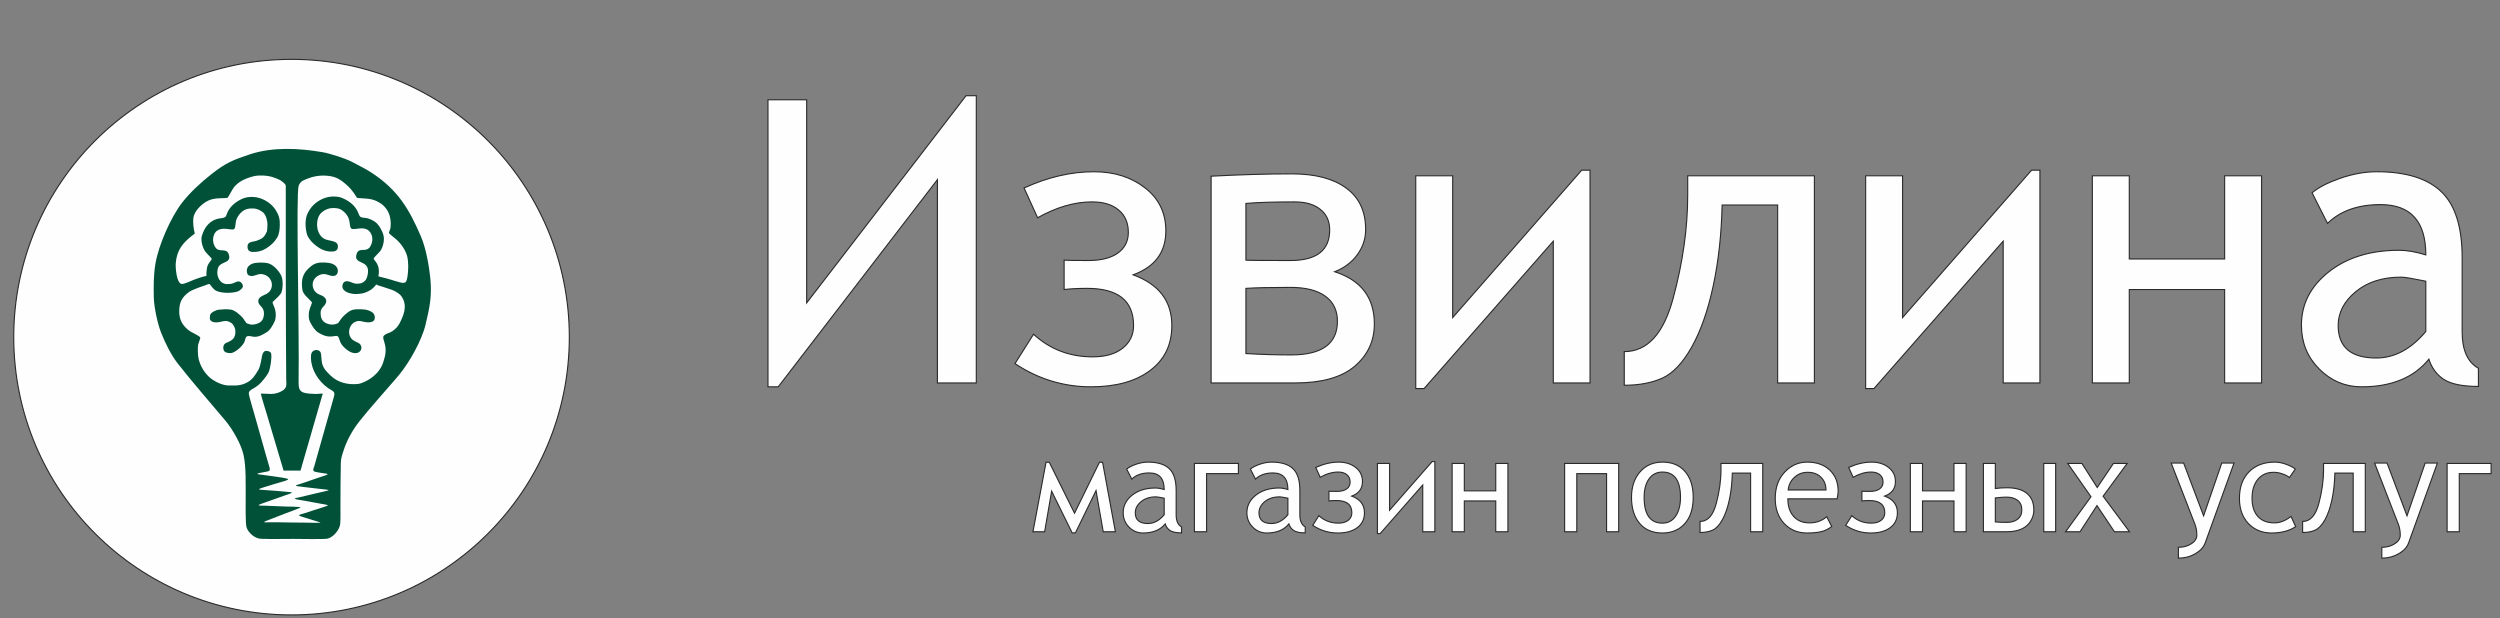 <svg width="182" height="45" viewBox="0 0 182 45" fill="none" xmlns="http://www.w3.org/2000/svg">
<rect x="0" y="0" width="182" height="45" fill="#808080" stroke="none"/>
<path d="M21.224 44.767C32.393 44.767 41.447 35.713 41.447 24.544C41.447 13.375 32.393 4.32 21.224 4.32C10.054 4.32 1 13.375 1 24.544C1 35.713 10.054 44.767 21.224 44.767Z" fill="#FEFEFE" stroke="#2B2A29" stroke-width="0.081" stroke-miterlimit="22.926"/>
<path fill-rule="evenodd" clip-rule="evenodd" d="M15.261 20.678C15.318 20.771 15.58 21.085 15.681 21.139C16.225 21.432 17.214 21.312 17.412 21.166C17.619 21.013 17.774 20.883 17.621 20.649C17.49 20.448 17.316 20.458 17.122 20.555C16.913 20.66 16.802 20.675 16.566 20.682C16.003 20.697 15.739 20.112 15.839 19.634L15.851 19.58C15.976 18.983 16.843 19.225 16.671 18.571C16.518 17.986 15.982 18.418 15.698 18.033C15.496 17.759 15.459 17.387 15.588 17.076C15.812 16.575 16.308 16.635 16.758 16.693C16.892 16.71 16.98 16.738 17.078 16.643C17.123 16.6 17.16 16.219 17.17 16.136C17.192 15.947 17.361 15.667 17.491 15.53C17.672 15.338 17.887 15.204 18.153 15.183C18.558 15.151 18.802 15.204 19.126 15.443C19.336 15.599 19.467 16.004 19.47 16.343C19.471 16.553 19.456 16.701 19.431 16.857C19.241 17.256 19.131 17.367 18.696 17.522C18.428 17.618 18.02 17.565 18.018 17.943C18.016 18.181 18.121 18.324 18.364 18.34C18.709 18.361 19.05 18.284 19.343 18.103C19.707 17.876 19.959 17.659 20.181 17.291C20.325 17.052 20.36 16.704 20.368 16.43C20.382 15.984 20.329 15.72 20.101 15.34C19.799 14.834 19.259 14.479 18.683 14.367C18.425 14.316 18.066 14.324 17.816 14.405C17.366 14.55 16.878 14.893 16.639 15.305C16.395 15.726 16.582 15.835 16.023 15.897C15.305 15.989 14.88 16.523 14.692 17.187C14.599 17.516 14.755 18.064 14.957 18.332C15.056 18.454 15.187 18.578 15.296 18.697C15.427 18.84 15.451 18.833 15.331 18.995C15.165 19.217 15.087 19.309 15.053 19.604C15.032 19.78 15.019 19.907 15.028 20.086C14.91 20.098 14.471 20.228 14.087 20.379C13.899 20.453 13.424 20.678 13.245 20.674C12.853 20.666 12.772 19.48 12.793 19.189C12.862 18.206 13.301 17.681 14.051 17.102C14.131 17.04 14.194 17.034 14.171 16.952C14.089 16.654 14.04 16.203 14.073 15.897C14.127 15.411 14.581 14.951 14.978 14.705C15.321 14.493 15.632 14.447 16.023 14.43C16.167 14.424 16.433 14.424 16.564 14.405C16.583 14.402 16.742 14.116 16.76 14.085C16.971 13.724 17.006 13.59 17.345 13.326C17.712 13.04 18.401 12.79 18.866 12.777C19.713 12.753 20.117 12.997 20.272 13.056C20.509 13.146 20.839 13.437 20.805 13.549C20.796 13.581 20.803 24.594 20.836 27.596C20.84 28.03 20.934 28.234 20.499 28.48C20.245 28.617 20.028 28.67 19.74 28.679C19.657 28.682 18.989 28.65 18.987 28.652C18.964 28.67 19.43 30.174 19.474 30.324C19.865 31.637 20.256 32.949 20.646 34.262H21.877L21.888 34.222C22.199 33.147 22.509 32.071 22.82 30.996C23.031 30.264 23.244 29.534 23.454 28.801C23.487 28.698 23.537 28.642 23.425 28.654C23.122 28.685 22.899 28.689 22.596 28.662C22.033 28.609 21.738 28.557 21.738 27.924C21.799 23.795 21.535 14.152 21.743 13.522C21.864 13.156 22.228 13.074 22.396 13.003C22.767 12.847 23.232 12.764 23.634 12.784C24.284 12.815 24.617 12.94 25.116 13.357C25.474 13.657 25.66 13.89 25.913 14.277C25.949 14.332 25.974 14.409 26.028 14.414C26.481 14.454 26.985 14.432 27.407 14.635C27.8 14.824 28.081 15.063 28.273 15.459C28.429 15.779 28.481 16.232 28.428 16.583C28.412 16.697 28.31 16.903 28.31 16.949C28.309 17.004 28.728 17.328 28.795 17.383C29.168 17.694 29.501 18.164 29.637 18.631C29.752 19.075 29.734 19.693 29.663 20.145C29.606 20.505 29.537 20.556 29.43 20.584C29.284 20.623 29.067 20.539 28.712 20.44C28.617 20.413 28.397 20.333 28.119 20.264C27.942 20.22 27.698 20.155 27.549 20.119C27.582 19.964 27.58 19.869 27.58 19.694C27.579 19.459 27.487 19.22 27.341 19.035C27.316 19.002 27.189 18.862 27.202 18.807C27.215 18.755 27.609 18.381 27.687 18.272C27.893 17.982 28.007 17.472 27.916 17.123C27.831 16.793 27.579 16.345 27.299 16.145C27.099 16.014 26.825 15.879 26.584 15.861C26.148 15.829 26.206 15.771 26.034 15.391C25.812 14.904 25.324 14.568 24.834 14.386C24.57 14.287 24.169 14.286 23.893 14.344C23.354 14.459 22.836 14.8 22.541 15.269C22.332 15.6 22.267 15.809 22.245 16.206C22.232 16.468 22.283 16.991 22.412 17.217C22.619 17.584 22.926 17.86 23.284 18.078C23.578 18.256 23.949 18.348 24.292 18.303C24.541 18.271 24.638 18.078 24.588 17.84C24.517 17.506 23.912 17.544 23.63 17.398C23.038 17.093 22.938 16.159 23.267 15.639C23.419 15.4 23.781 15.2 24.062 15.159C24.32 15.122 24.671 15.143 24.887 15.298C25.684 15.871 25.334 16.482 25.592 16.648C25.692 16.713 25.993 16.651 26.111 16.638C26.507 16.596 26.846 16.646 27.029 17.049C27.172 17.361 27.105 17.728 26.917 18.006C26.578 18.396 26.122 17.963 25.957 18.501C25.697 19.347 27.074 18.815 26.744 20.096C26.674 20.367 26.547 20.52 26.288 20.623C25.897 20.696 25.826 20.647 25.471 20.514C25.19 20.409 24.948 20.493 24.927 20.824C24.898 21.274 25.594 21.414 25.93 21.405C26.32 21.393 26.549 21.354 26.913 21.149C27.007 21.096 27.103 21.024 27.18 20.948C27.275 20.853 27.321 20.815 27.382 20.711C27.626 20.834 28.524 21.052 28.799 21.224C29.11 21.418 29.201 21.477 29.35 21.788C29.626 22.366 29.371 22.984 29.091 23.535C28.97 23.773 28.772 23.974 28.549 24.119C28.319 24.269 28.164 24.245 27.967 24.415C27.839 24.524 27.928 24.738 27.968 24.87C28.145 25.446 28.087 25.796 27.906 26.352C27.748 26.835 27.467 27.184 27.064 27.489C26.815 27.677 26.36 27.92 26.049 27.953C25.323 28.024 24.606 27.859 24.069 27.342C23.769 27.054 23.506 26.795 23.431 26.373C23.401 26.201 23.388 25.787 23.351 25.679C23.292 25.51 23.074 25.445 22.922 25.496C22.649 25.586 22.63 25.824 22.637 26.07C22.663 26.949 23.193 27.767 23.9 28.264C24.215 28.48 24.428 28.464 24.309 28.885C24.023 29.895 23.737 30.906 23.451 31.916C23.301 32.449 23.15 32.981 23 33.514L22.994 33.533C22.956 33.671 22.922 33.817 22.877 33.952C22.841 34.058 22.741 34.238 22.867 34.317C22.95 34.37 23.45 34.436 23.58 34.456C23.723 34.477 24.019 34.489 23.71 34.601C23.489 34.681 23.252 34.753 23.029 34.829C22.662 34.955 22.295 35.08 21.928 35.206C21.888 35.219 21.848 35.233 21.808 35.246C21.662 35.294 21.349 35.355 21.706 35.403C22.22 35.472 22.737 35.525 23.251 35.587C23.358 35.599 23.857 35.644 23.916 35.674C23.975 35.703 23.575 35.784 23.563 35.787C23.368 35.83 23.179 35.873 22.984 35.919C22.614 36.008 22.243 36.096 21.873 36.184C21.835 36.193 21.798 36.201 21.76 36.21C21.724 36.218 21.423 36.266 21.464 36.316L21.467 36.318C21.526 36.358 22.183 36.458 22.309 36.478C22.445 36.504 22.582 36.529 22.718 36.554L22.738 36.558C22.965 36.6 23.192 36.642 23.418 36.683C23.464 36.691 23.896 36.751 23.872 36.801C23.86 36.827 22.859 37.137 22.738 37.176C22.541 37.241 22.345 37.31 22.146 37.371C22.061 37.398 21.872 37.442 21.806 37.474C21.686 37.533 21.941 37.606 21.979 37.618C22.244 37.704 22.514 37.781 22.78 37.865C22.851 37.887 23.316 38.025 23.334 38.055C23.323 38.075 22.269 38.049 22.15 38.047C22.019 38.046 21.887 38.044 21.756 38.043L21.735 38.043C21.59 38.041 21.444 38.04 21.298 38.038L21.277 38.038C21.05 38.035 20.823 38.031 20.596 38.028C20.245 38.022 19.872 38.012 19.522 38.023C19.399 38.027 19.037 38.059 19.375 37.923C19.832 37.74 20.295 37.565 20.754 37.387C20.941 37.316 21.129 37.247 21.316 37.176C21.46 37.121 21.636 37.058 21.775 36.995C21.86 36.957 21.937 36.924 21.804 36.91C21.517 36.881 21.188 36.885 20.895 36.878C20.487 36.862 20.079 36.846 19.671 36.83L19.65 36.829C19.511 36.823 19.37 36.815 19.23 36.811C19.107 36.807 18.567 36.841 19.008 36.683C19.577 36.479 20.148 36.278 20.718 36.074C20.783 36.053 21.256 35.908 21.247 35.854C21.245 35.835 21.065 35.821 21.047 35.819C20.454 35.755 19.846 35.717 19.251 35.673C19.087 35.66 18.59 35.667 19.064 35.519C19.624 35.343 20.186 35.169 20.75 35.008C20.803 34.993 20.987 34.931 20.983 34.888C20.979 34.845 20.62 34.782 20.555 34.772C20.064 34.702 19.574 34.625 19.081 34.565C19.008 34.556 18.527 34.521 18.857 34.442C19.014 34.406 19.173 34.381 19.331 34.35C19.58 34.301 19.695 34.305 19.619 34.021C19.557 33.791 19.481 33.557 19.416 33.326C19.34 33.059 19.265 32.792 19.189 32.525C18.962 31.724 18.735 30.923 18.509 30.122C18.395 29.721 18.264 29.297 18.162 28.896C18.086 28.597 18.07 28.499 18.362 28.329C18.563 28.212 18.668 28.155 18.85 27.999C19.051 27.827 19.442 27.343 19.554 27.104C19.682 26.814 19.802 26.052 19.74 25.738C19.712 25.591 19.477 25.533 19.344 25.548C19.181 25.565 19.108 25.769 19.078 25.907C19.005 26.236 18.981 26.538 18.847 26.86C18.823 26.907 18.796 26.951 18.768 26.996C18.561 27.327 18.395 27.608 18.05 27.809C17.541 28.105 17.149 28.067 16.593 28.059C16.153 28.052 15.502 27.721 15.188 27.408C14.81 27.031 14.586 26.627 14.455 26.112C14.401 25.899 14.384 25.314 14.422 25.102C14.441 24.994 14.607 24.621 14.576 24.568C14.498 24.437 13.997 24.218 13.834 24.113C13.765 24.068 13.707 24.025 13.645 23.971C13.161 23.552 13.009 23.088 13.056 22.462C13.098 21.919 13.285 21.627 13.72 21.287C13.846 21.188 14.021 21.108 14.244 21.023C14.407 20.96 14.582 20.885 14.735 20.843C14.983 20.774 15.125 20.666 15.261 20.678ZM22.637 22.249C22.55 22.464 22.486 22.654 22.478 22.888C22.468 23.164 22.5 23.323 22.636 23.559C22.785 23.816 22.932 24.066 23.191 24.224C23.512 24.421 23.812 24.531 24.191 24.491C24.506 24.458 24.613 24.369 24.704 24.706C24.776 24.997 24.95 25.211 25.177 25.402C26.01 26.105 26.544 25.441 26.21 25.057C26.099 24.93 25.847 24.884 25.666 24.733C25.289 24.418 25.354 23.805 25.72 23.511C26.044 23.312 26.157 23.35 26.508 23.432C26.73 23.483 27.204 23.521 27.273 23.226C27.324 23.002 27.233 22.804 27.036 22.694C26.733 22.526 26.524 22.522 26.19 22.514C25.816 22.505 25.59 22.527 25.288 22.766C24.954 23.03 24.874 23.145 24.642 23.486C24.573 23.587 24.281 23.637 24.167 23.631C23.757 23.609 23.404 23.417 23.352 22.978C23.318 22.685 23.345 22.513 23.551 22.311C23.693 22.172 23.817 21.955 23.711 21.76C23.532 21.48 23.341 21.528 23.081 21.349C22.948 21.25 22.861 21.145 22.806 20.987C22.671 20.6 22.844 20.227 23.207 20.045C23.693 19.801 23.907 20.109 24.283 20.09C24.549 20.076 24.641 19.802 24.577 19.585C24.467 19.21 24.022 19.13 23.688 19.114C23.224 19.092 22.929 19.127 22.569 19.441C22.14 19.815 21.96 20.175 21.981 20.747C21.994 21.118 22.014 21.26 22.259 21.542C22.344 21.637 22.672 21.943 22.701 21.992C22.717 22.07 22.666 22.178 22.637 22.249ZM19.87 23.642C19.655 24 19.59 24.11 19.184 24.322C18.978 24.429 18.809 24.517 18.575 24.52C18.387 24.522 18.297 24.472 18.145 24.464C17.893 24.451 17.88 24.587 17.832 24.785C17.753 25.119 17.223 25.59 16.897 25.689C16.73 25.74 16.375 25.696 16.298 25.517C16.212 25.316 16.248 25.052 16.472 24.96C16.939 24.769 17.154 24.616 17.135 24.081C17.125 23.891 17.004 23.617 16.839 23.513L16.795 23.485C16.543 23.327 16.351 23.352 16.073 23.425C15.841 23.486 15.408 23.527 15.287 23.257C15.265 23.204 15.284 22.995 15.296 22.936C15.336 22.74 15.746 22.565 15.912 22.547C16.218 22.515 16.485 22.498 16.793 22.536C17.094 22.573 17.499 22.934 17.692 23.162C17.762 23.243 17.896 23.51 17.984 23.544C18.143 23.604 18.272 23.651 18.446 23.628C18.824 23.574 19.129 23.439 19.198 23.024C19.315 22.315 18.839 22.333 18.803 21.957C18.769 21.617 19.174 21.517 19.397 21.398C19.996 21.076 19.895 20.215 19.247 19.997C18.883 19.874 18.737 20.021 18.424 20.086C18.281 20.116 18.059 20.079 18.007 19.927C17.886 19.571 18.055 19.314 18.393 19.189C18.654 19.093 19.198 19.1 19.469 19.154C19.875 19.236 20.289 19.696 20.468 20.053C20.622 20.358 20.601 20.973 20.486 21.292C20.429 21.45 20.091 21.757 19.959 21.881C19.888 21.948 19.822 21.975 19.851 22.063C19.931 22.305 20.032 22.456 20.064 22.721C20.108 23.079 20.055 23.334 19.87 23.642ZM29.038 27.31C28.952 27.411 28.866 27.513 28.78 27.614C27.924 28.618 26.989 29.631 26.175 30.658C25.662 31.306 25.251 32.049 24.998 32.838C24.878 33.215 24.819 33.365 24.81 33.768C24.786 34.771 24.793 35.803 24.784 36.809C24.78 37.201 24.801 37.76 24.768 38.131C24.732 38.558 24.275 39.102 23.863 39.209C23.621 39.271 21.768 39.232 21.373 39.231C20.594 39.229 19.753 39.255 18.984 39.223C18.558 39.202 18.084 38.801 17.951 38.397C17.858 38.115 17.887 36.624 17.885 36.221C17.878 35.26 17.93 34.058 17.733 33.135C17.564 32.345 16.927 31.238 16.407 30.62C15.235 29.227 14.056 27.883 12.929 26.448C12.456 25.844 12.018 24.952 11.735 24.235C11.47 23.565 11.229 22.43 11.198 21.716C11.177 20.875 11.175 20.005 11.319 19.175C11.552 17.829 12.427 15.831 13.256 14.753C13.848 13.996 14.65 13.262 15.405 12.668C16.432 11.858 16.984 11.635 18.211 11.228C19.889 10.685 21.775 10.786 23.489 11.08C24.019 11.17 25.157 11.539 25.618 11.781C26.073 12.02 26.657 12.312 27.077 12.59C28.958 13.831 29.786 15.206 30.654 17.238C31.006 18.067 31.238 19.35 31.327 20.252C31.457 21.558 31.282 22.362 30.984 23.619C30.707 24.787 29.801 26.392 29.038 27.31Z" fill="#015138"/>
<path d="M71.074 27.879H68.244V13.08L56.655 28.16H55.909V7.264H58.725V22.049L70.328 6.968H71.074V27.879ZM82.494 20.008C84.372 20.693 85.31 21.923 85.31 23.697C85.31 25.096 84.78 26.189 83.719 26.978C82.668 27.766 81.236 28.16 79.424 28.16C77.425 28.16 75.58 27.597 73.891 26.471L75.242 24.331C76.435 25.429 77.871 25.978 79.551 25.978C80.462 25.978 81.185 25.771 81.72 25.358C82.255 24.936 82.522 24.382 82.522 23.697C82.522 21.894 81.396 20.993 79.143 20.993C78.504 20.993 77.946 21.021 77.467 21.078V18.937C77.636 18.956 78.223 18.966 79.227 18.966C80.147 18.966 80.861 18.787 81.368 18.43C81.884 18.064 82.142 17.562 82.142 16.924C82.142 16.22 81.907 15.675 81.438 15.29C80.978 14.896 80.33 14.699 79.495 14.699C78.228 14.699 76.909 15.084 75.538 15.854L74.552 13.685C76.28 12.897 77.974 12.502 79.636 12.502C81.119 12.502 82.363 12.897 83.367 13.685C84.372 14.464 84.874 15.506 84.874 16.811C84.874 18.36 84.081 19.425 82.494 20.008ZM97.167 19.782C99.091 20.402 100.053 21.669 100.053 23.584C100.053 24.823 99.575 25.851 98.617 26.668C97.659 27.475 96.223 27.879 94.308 27.879H88.169V12.826C90.29 12.714 92.252 12.657 94.055 12.657C95.754 12.657 97.073 13.005 98.011 13.699C98.95 14.384 99.42 15.389 99.42 16.713C99.42 17.379 99.218 17.989 98.814 18.543C98.41 19.097 97.861 19.51 97.167 19.782ZM90.704 18.937C90.854 18.956 91.933 18.966 93.942 18.966C95.848 18.966 96.801 18.224 96.801 16.741C96.801 16.102 96.575 15.605 96.125 15.248C95.683 14.882 95.059 14.699 94.252 14.699C92.703 14.699 91.52 14.736 90.704 14.812V18.937ZM90.704 25.739C91.764 25.804 92.863 25.837 93.998 25.837C96.242 25.837 97.364 25.02 97.364 23.387C97.364 22.599 97.073 21.993 96.491 21.571C95.909 21.139 95.059 20.923 93.942 20.923C92.506 20.923 91.426 20.946 90.704 20.993V25.739ZM115.754 27.879H113.078V17.558L103.672 28.287H103.067V12.798H105.756V23.119L115.148 12.39H115.754V27.879ZM132.088 27.879H129.412V14.924H125.371C125.324 17.046 125.108 19.008 124.723 20.81C124.339 22.603 123.818 24.086 123.16 25.26C122.503 26.424 121.79 27.18 121.02 27.527C120.25 27.874 119.326 28.048 118.246 28.048V25.598C119.926 25.598 121.114 24.298 121.809 21.697C122.513 19.088 122.865 16.591 122.865 14.206V12.798H132.088V27.879ZM148.506 27.879H145.831V17.558L136.425 28.287H135.819V12.798H138.509V23.119L147.901 12.39H148.506V27.879ZM164.643 27.879H161.954V21.078H155.012V27.879H152.322V12.798H155.012V18.853H161.954V12.798H164.643V27.879ZM176.823 26.147C175.735 27.489 174.101 28.16 171.923 28.16C170.731 28.16 169.703 27.729 168.84 26.865C167.976 26.001 167.544 24.936 167.544 23.669C167.544 22.139 168.206 20.848 169.529 19.796C170.862 18.745 172.571 18.219 174.655 18.219C175.228 18.219 175.875 18.332 176.598 18.557C176.598 16.116 175.5 14.896 173.303 14.896C171.66 14.896 170.374 15.351 169.445 16.262L168.319 14.037C168.769 13.652 169.45 13.3 170.36 12.981C171.28 12.662 172.167 12.502 173.022 12.502C175.143 12.502 176.711 12.986 177.725 13.953C178.739 14.92 179.245 16.525 179.245 18.768V24.162C179.245 25.485 179.64 26.367 180.428 26.809V28.132C179.264 28.132 178.419 27.959 177.894 27.611C177.377 27.264 177.021 26.776 176.823 26.147ZM176.598 20.472C175.641 20.275 175.045 20.177 174.81 20.177C173.458 20.177 172.355 20.529 171.501 21.233C170.647 21.937 170.219 22.758 170.219 23.697C170.219 25.274 171.144 26.062 172.993 26.062C174.317 26.062 175.519 25.419 176.598 24.133V20.472Z" fill="#FEFEFE"/>
<path d="M71.074 27.879V27.92H71.115V27.879H71.074ZM68.244 27.879H68.203V27.92H68.244V27.879ZM68.244 13.08H68.285V12.96L68.212 13.055L68.244 13.08ZM56.655 28.16V28.201H56.675L56.688 28.185L56.655 28.16ZM55.909 28.16H55.868V28.201H55.909V28.16ZM55.909 7.264V7.224H55.868V7.264H55.909ZM58.725 7.264H58.766V7.224H58.725V7.264ZM58.725 22.049H58.685V22.169L58.758 22.074L58.725 22.049ZM70.328 6.968V6.928H70.308L70.296 6.944L70.328 6.968ZM71.074 6.968H71.115V6.928H71.074V6.968ZM71.074 27.838H68.244V27.92H71.074V27.838ZM68.285 27.879V13.08H68.203V27.879H68.285ZM68.212 13.055L56.623 28.136L56.688 28.185L68.276 13.104L68.212 13.055ZM56.655 28.12H55.909V28.201H56.655V28.12ZM55.95 28.16V7.264H55.868V28.16H55.95ZM55.909 7.305H58.725V7.224H55.909V7.305ZM58.685 7.264V22.049H58.766V7.264H58.685ZM58.758 22.074L70.36 6.993L70.296 6.944L58.693 22.024L58.758 22.074ZM70.328 7.009H71.074V6.928H70.328V7.009ZM71.034 6.968V27.879H71.115V6.968H71.034ZM82.494 20.008L82.48 19.969L82.376 20.008L82.48 20.046L82.494 20.008ZM83.719 26.978L83.695 26.945L83.695 26.945L83.719 26.978ZM73.891 26.471L73.856 26.449L73.835 26.483L73.868 26.505L73.891 26.471ZM75.242 24.331L75.27 24.301L75.234 24.267L75.208 24.309L75.242 24.331ZM81.72 25.358L81.745 25.391L81.745 25.39L81.72 25.358ZM77.467 21.078H77.427V21.123L77.472 21.118L77.467 21.078ZM77.467 18.937L77.472 18.897L77.427 18.892V18.937H77.467ZM81.368 18.43L81.391 18.464L81.391 18.464L81.368 18.43ZM81.438 15.29L81.412 15.321L81.412 15.322L81.438 15.29ZM75.538 15.854L75.501 15.87L75.519 15.911L75.558 15.889L75.538 15.854ZM74.552 13.685L74.535 13.648L74.499 13.665L74.515 13.702L74.552 13.685ZM83.367 13.685L83.342 13.717L83.342 13.717L83.367 13.685ZM82.48 20.046C83.414 20.387 84.111 20.861 84.574 21.468C85.037 22.075 85.27 22.817 85.27 23.697H85.351C85.351 22.802 85.114 22.042 84.639 21.419C84.163 20.797 83.452 20.314 82.508 19.969L82.48 20.046ZM85.27 23.697C85.27 25.084 84.745 26.165 83.695 26.945L83.743 27.01C84.815 26.214 85.351 25.108 85.351 23.697H85.27ZM83.695 26.945C82.653 27.727 81.231 28.12 79.424 28.12V28.201C81.242 28.201 82.683 27.806 83.744 27.01L83.695 26.945ZM79.424 28.12C77.433 28.12 75.596 27.559 73.913 26.437L73.868 26.505C75.564 27.636 77.417 28.201 79.424 28.201V28.12ZM73.925 26.492L75.277 24.352L75.208 24.309L73.856 26.449L73.925 26.492ZM75.215 24.36C76.415 25.466 77.861 26.019 79.551 26.019V25.937C77.881 25.937 76.454 25.392 75.27 24.301L75.215 24.36ZM79.551 26.019C80.468 26.019 81.2 25.811 81.745 25.391L81.695 25.326C81.169 25.732 80.456 25.937 79.551 25.937V26.019ZM81.745 25.39C82.29 24.96 82.563 24.395 82.563 23.697H82.482C82.482 24.37 82.22 24.912 81.695 25.326L81.745 25.39ZM82.563 23.697C82.563 22.787 82.278 22.098 81.703 21.637C81.129 21.179 80.274 20.953 79.143 20.953V21.034C80.265 21.034 81.099 21.259 81.652 21.701C82.203 22.142 82.482 22.805 82.482 23.697H82.563ZM79.143 20.953C78.503 20.953 77.943 20.981 77.463 21.037L77.472 21.118C77.949 21.062 78.506 21.034 79.143 21.034V20.953ZM77.508 21.078V18.937H77.427V21.078H77.508ZM77.463 18.978C77.635 18.997 78.224 19.006 79.227 19.006V18.925C78.222 18.925 77.638 18.916 77.472 18.897L77.463 18.978ZM79.227 19.006C80.152 19.006 80.875 18.827 81.391 18.464L81.344 18.397C80.847 18.747 80.143 18.925 79.227 18.925V19.006ZM81.391 18.464C81.918 18.09 82.183 17.575 82.183 16.924H82.102C82.102 17.549 81.85 18.039 81.344 18.397L81.391 18.464ZM82.183 16.924C82.183 16.21 81.944 15.653 81.464 15.259L81.412 15.322C81.871 15.698 82.102 16.23 82.102 16.924H82.183ZM81.465 15.259C80.995 14.857 80.336 14.658 79.495 14.658V14.74C80.324 14.74 80.961 14.935 81.412 15.321L81.465 15.259ZM79.495 14.658C78.219 14.658 76.893 15.046 75.518 15.818L75.558 15.889C76.924 15.122 78.236 14.74 79.495 14.74V14.658ZM75.575 15.837L74.589 13.668L74.515 13.702L75.501 15.87L75.575 15.837ZM74.569 13.722C76.292 12.936 77.981 12.543 79.636 12.543V12.462C77.968 12.462 76.267 12.857 74.535 13.648L74.569 13.722ZM79.636 12.543C81.111 12.543 82.346 12.935 83.342 13.717L83.392 13.653C82.38 12.858 81.126 12.462 79.636 12.462V12.543ZM83.342 13.717C84.337 14.489 84.833 15.518 84.833 16.811H84.915C84.915 15.494 84.407 14.44 83.392 13.653L83.342 13.717ZM84.833 16.811C84.833 17.578 84.637 18.223 84.246 18.748C83.856 19.273 83.268 19.68 82.48 19.969L82.508 20.046C83.307 19.753 83.909 19.337 84.312 18.796C84.714 18.255 84.915 17.593 84.915 16.811H84.833ZM97.167 19.782L97.152 19.744L97.046 19.786L97.154 19.821L97.167 19.782ZM98.617 26.668L98.643 26.699L98.643 26.699L98.617 26.668ZM88.169 27.879H88.128V27.92H88.169V27.879ZM88.169 12.826L88.167 12.786L88.128 12.788V12.826H88.169ZM98.011 13.699L97.987 13.732L97.988 13.732L98.011 13.699ZM90.704 18.937H90.663V18.973L90.698 18.978L90.704 18.937ZM96.125 15.248L96.099 15.28L96.099 15.28L96.125 15.248ZM90.704 14.812L90.7 14.771L90.663 14.774V14.812H90.704ZM90.704 25.739H90.663V25.777L90.701 25.779L90.704 25.739ZM96.491 21.571L96.467 21.603L96.467 21.604L96.491 21.571ZM90.704 20.993L90.701 20.953L90.663 20.955V20.993H90.704ZM97.154 19.821C98.111 20.129 98.824 20.597 99.299 21.222C99.774 21.847 100.013 22.634 100.013 23.584H100.094C100.094 22.62 99.852 21.815 99.364 21.173C98.877 20.531 98.147 20.055 97.179 19.744L97.154 19.821ZM100.013 23.584C100.013 24.811 99.539 25.828 98.591 26.637L98.643 26.699C99.61 25.875 100.094 24.835 100.094 23.584H100.013ZM98.591 26.637C97.644 27.435 96.219 27.838 94.308 27.838V27.92C96.228 27.92 97.675 27.515 98.643 26.699L98.591 26.637ZM94.308 27.838H88.169V27.92H94.308V27.838ZM88.21 27.879V12.826H88.128V27.879H88.21ZM88.171 12.867C90.292 12.754 92.253 12.698 94.055 12.698V12.617C92.251 12.617 90.289 12.673 88.167 12.786L88.171 12.867ZM94.055 12.698C95.749 12.698 97.058 13.044 97.987 13.732L98.036 13.666C97.088 12.965 95.759 12.617 94.055 12.617V12.698ZM97.988 13.732C98.914 14.409 99.379 15.4 99.379 16.713H99.46C99.46 15.378 98.986 14.361 98.035 13.666L97.988 13.732ZM99.379 16.713C99.379 17.37 99.18 17.972 98.781 18.519L98.847 18.567C99.256 18.006 99.46 17.388 99.46 16.713H99.379ZM98.781 18.519C98.383 19.066 97.84 19.475 97.152 19.744L97.181 19.82C97.883 19.545 98.438 19.128 98.847 18.567L98.781 18.519ZM90.698 18.978C90.776 18.988 91.087 18.994 91.625 18.999C92.165 19.004 92.938 19.006 93.942 19.006V18.925C92.938 18.925 92.166 18.923 91.626 18.918C91.085 18.913 90.781 18.906 90.709 18.897L90.698 18.978ZM93.942 19.006C94.899 19.006 95.624 18.82 96.111 18.441C96.6 18.061 96.841 17.492 96.841 16.741H96.76C96.76 17.473 96.525 18.016 96.061 18.377C95.595 18.74 94.891 18.925 93.942 18.925V19.006ZM96.841 16.741C96.841 16.092 96.611 15.582 96.15 15.216L96.099 15.28C96.539 15.628 96.76 16.113 96.76 16.741H96.841ZM96.151 15.217C95.7 14.843 95.065 14.658 94.252 14.658V14.74C95.053 14.74 95.667 14.921 96.099 15.279L96.151 15.217ZM94.252 14.658C92.703 14.658 91.518 14.696 90.7 14.771L90.707 14.852C91.522 14.777 92.703 14.74 94.252 14.74V14.658ZM90.663 14.812V18.937H90.744V14.812H90.663ZM90.701 25.779C91.763 25.845 92.862 25.878 93.998 25.878V25.797C92.863 25.797 91.766 25.764 90.706 25.698L90.701 25.779ZM93.998 25.878C95.124 25.878 95.975 25.673 96.546 25.258C97.12 24.84 97.404 24.214 97.404 23.387H97.323C97.323 24.193 97.047 24.793 96.499 25.192C95.948 25.593 95.117 25.797 93.998 25.797V25.878ZM97.404 23.387C97.404 22.587 97.108 21.969 96.515 21.538L96.467 21.604C97.037 22.017 97.323 22.61 97.323 23.387H97.404ZM96.515 21.538C95.923 21.099 95.064 20.882 93.942 20.882V20.963C95.055 20.963 95.894 21.179 96.467 21.603L96.515 21.538ZM93.942 20.882C92.506 20.882 91.425 20.906 90.701 20.953L90.706 21.034C91.428 20.987 92.506 20.963 93.942 20.963V20.882ZM90.663 20.993V25.739H90.744V20.993H90.663ZM115.754 27.879V27.92H115.794V27.879H115.754ZM113.078 27.879H113.038V27.92H113.078V27.879ZM113.078 17.558H113.119V17.449L113.048 17.531L113.078 17.558ZM103.672 28.287V28.328H103.691L103.703 28.314L103.672 28.287ZM103.067 28.287H103.026V28.328H103.067V28.287ZM103.067 12.798V12.757H103.026V12.798H103.067ZM105.756 12.798H105.797V12.757H105.756V12.798ZM105.756 23.119H105.715V23.228L105.787 23.146L105.756 23.119ZM115.148 12.39V12.349H115.13L115.118 12.363L115.148 12.39ZM115.754 12.39H115.794V12.349H115.754V12.39ZM115.754 27.838H113.078V27.92H115.754V27.838ZM113.119 27.879V17.558H113.038V27.879H113.119ZM113.048 17.531L103.642 28.261L103.703 28.314L113.109 17.584L113.048 17.531ZM103.672 28.247H103.067V28.328H103.672V28.247ZM103.107 28.287V12.798H103.026V28.287H103.107ZM103.067 12.839H105.756V12.757H103.067V12.839ZM105.715 12.798V23.119H105.797V12.798H105.715ZM105.787 23.146L115.179 12.416L115.118 12.363L105.726 23.093L105.787 23.146ZM115.148 12.43H115.754V12.349H115.148V12.43ZM115.713 12.39V27.879H115.794V12.39H115.713ZM132.088 27.879V27.92H132.128V27.879H132.088ZM129.412 27.879H129.372V27.92H129.412V27.879ZM129.412 14.924H129.453V14.884H129.412V14.924ZM125.371 14.924V14.884H125.331L125.33 14.923L125.371 14.924ZM124.723 20.81L124.763 20.819L124.763 20.819L124.723 20.81ZM123.16 25.26L123.196 25.28L123.196 25.28L123.16 25.26ZM118.246 28.048H118.205V28.088H118.246V28.048ZM118.246 25.598V25.557H118.205V25.598H118.246ZM121.809 21.697L121.769 21.687L121.769 21.687L121.809 21.697ZM122.865 12.798V12.757H122.824V12.798H122.865ZM132.088 12.798H132.128V12.757H132.088V12.798ZM132.088 27.838H129.412V27.92H132.088V27.838ZM129.453 27.879V14.924H129.372V27.879H129.453ZM129.412 14.884H125.371V14.965H129.412V14.884ZM125.33 14.923C125.284 17.043 125.068 19.002 124.684 20.802L124.763 20.819C125.149 19.014 125.365 17.049 125.412 14.925L125.33 14.923ZM124.684 20.802C124.299 22.592 123.779 24.071 123.125 25.24L123.196 25.28C123.856 24.102 124.378 22.614 124.763 20.819L124.684 20.802ZM123.125 25.24C122.47 26.4 121.762 27.148 121.003 27.49L121.037 27.564C121.818 27.212 122.537 26.447 123.196 25.28L123.125 25.24ZM121.003 27.49C120.24 27.834 119.321 28.007 118.246 28.007V28.088C119.33 28.088 120.261 27.914 121.037 27.564L121.003 27.49ZM118.287 28.048V25.598H118.205V28.048H118.287ZM118.246 25.638C119.098 25.638 119.826 25.308 120.427 24.65C121.027 23.993 121.5 23.011 121.848 21.708L121.769 21.687C121.423 22.984 120.955 23.952 120.367 24.595C119.78 25.237 119.074 25.557 118.246 25.557V25.638ZM121.848 21.708C122.553 19.095 122.905 16.595 122.905 14.206H122.824C122.824 16.587 122.473 19.08 121.769 21.687L121.848 21.708ZM122.905 14.206V12.798H122.824V14.206H122.905ZM122.865 12.839H132.088V12.757H122.865V12.839ZM132.047 12.798V27.879H132.128V12.798H132.047ZM148.506 27.879V27.92H148.547V27.879H148.506ZM145.831 27.879H145.79V27.92H145.831V27.879ZM145.831 17.558H145.872V17.449L145.8 17.531L145.831 17.558ZM136.425 28.287V28.328H136.443L136.455 28.314L136.425 28.287ZM135.819 28.287H135.779V28.328H135.819V28.287ZM135.819 12.798V12.757H135.779V12.798H135.819ZM138.509 12.798H138.549V12.757H138.509V12.798ZM138.509 23.119H138.468V23.228L138.539 23.146L138.509 23.119ZM147.901 12.39V12.349H147.882L147.87 12.363L147.901 12.39ZM148.506 12.39H148.547V12.349H148.506V12.39ZM148.506 27.838H145.831V27.92H148.506V27.838ZM145.872 27.879V17.558H145.79V27.879H145.872ZM145.8 17.531L136.394 28.261L136.455 28.314L145.862 17.584L145.8 17.531ZM136.425 28.247H135.819V28.328H136.425V28.247ZM135.86 28.287V12.798H135.779V28.287H135.86ZM135.819 12.839H138.509V12.757H135.819V12.839ZM138.468 12.798V23.119H138.549V12.798H138.468ZM138.539 23.146L147.931 12.416L147.87 12.363L138.478 23.093L138.539 23.146ZM147.901 12.43H148.506V12.349H147.901V12.43ZM148.466 12.39V27.879H148.547V12.39H148.466ZM164.643 27.879V27.92H164.684V27.879H164.643ZM161.954 27.879H161.913V27.92H161.954V27.879ZM161.954 21.078H161.994V21.037H161.954V21.078ZM155.012 21.078V21.037H154.971V21.078H155.012ZM155.012 27.879V27.92H155.053V27.879H155.012ZM152.322 27.879H152.282V27.92H152.322V27.879ZM152.322 12.798V12.757H152.282V12.798H152.322ZM155.012 12.798H155.053V12.757H155.012V12.798ZM155.012 18.853H154.971V18.894H155.012V18.853ZM161.954 18.853V18.894H161.994V18.853H161.954ZM161.954 12.798V12.757H161.913V12.798H161.954ZM164.643 12.798H164.684V12.757H164.643V12.798ZM164.643 27.838H161.954V27.92H164.643V27.838ZM161.994 27.879V21.078H161.913V27.879H161.994ZM161.954 21.037H155.012V21.118H161.954V21.037ZM154.971 21.078V27.879H155.053V21.078H154.971ZM155.012 27.838H152.322V27.92H155.012V27.838ZM152.363 27.879V12.798H152.282V27.879H152.363ZM152.322 12.839H155.012V12.757H152.322V12.839ZM154.971 12.798V18.853H155.053V12.798H154.971ZM155.012 18.894H161.954V18.812H155.012V18.894ZM161.994 18.853V12.798H161.913V18.853H161.994ZM161.954 12.839H164.643V12.757H161.954V12.839ZM164.603 12.798V27.879H164.684V12.798H164.603ZM176.823 26.147L176.862 26.135L176.84 26.062L176.792 26.121L176.823 26.147ZM169.529 19.796L169.504 19.764L169.504 19.765L169.529 19.796ZM176.598 18.557L176.586 18.596L176.639 18.613V18.557H176.598ZM169.445 16.262L169.409 16.28L169.434 16.33L169.473 16.291L169.445 16.262ZM168.319 14.037L168.292 14.006L168.268 14.027L168.282 14.056L168.319 14.037ZM170.36 12.981L170.347 12.943L170.347 12.943L170.36 12.981ZM177.725 13.953L177.697 13.982L177.725 13.953ZM180.428 26.809H180.469V26.785L180.448 26.773L180.428 26.809ZM180.428 28.132V28.173H180.469V28.132H180.428ZM177.894 27.611L177.871 27.645L177.871 27.645L177.894 27.611ZM176.598 20.472H176.639V20.439L176.606 20.432L176.598 20.472ZM176.598 24.133L176.629 24.16L176.639 24.148V24.133H176.598ZM176.792 26.121C175.713 27.452 174.092 28.12 171.923 28.12V28.201C174.11 28.201 175.756 27.527 176.855 26.172L176.792 26.121ZM171.923 28.12C170.742 28.12 169.724 27.692 168.868 26.836L168.811 26.894C169.682 27.765 170.72 28.201 171.923 28.201V28.12ZM168.868 26.836C168.013 25.981 167.585 24.926 167.585 23.669H167.503C167.503 24.946 167.939 26.022 168.811 26.894L168.868 26.836ZM167.585 23.669C167.585 22.152 168.24 20.873 169.555 19.828L169.504 19.765C168.172 20.823 167.503 22.125 167.503 23.669H167.585ZM169.555 19.828C170.879 18.784 172.578 18.26 174.655 18.26V18.179C172.564 18.179 170.846 18.706 169.504 19.764L169.555 19.828ZM174.655 18.26C175.222 18.26 175.866 18.372 176.586 18.596L176.61 18.518C175.885 18.292 175.233 18.179 174.655 18.179V18.26ZM176.639 18.557C176.639 17.332 176.363 16.405 175.805 15.784C175.245 15.163 174.409 14.855 173.303 14.855V14.937C174.394 14.937 175.205 15.24 175.744 15.839C176.284 16.438 176.558 17.342 176.558 18.557H176.639ZM173.303 14.855C171.653 14.855 170.355 15.313 169.417 16.233L169.473 16.291C170.393 15.39 171.668 14.937 173.303 14.937V14.855ZM169.481 16.244L168.355 14.019L168.282 14.056L169.409 16.28L169.481 16.244ZM168.345 14.068C168.79 13.688 169.465 13.338 170.374 13.02L170.347 12.943C169.434 13.263 168.748 13.617 168.292 14.006L168.345 14.068ZM170.374 13.02C171.29 12.702 172.172 12.543 173.022 12.543V12.462C172.162 12.462 171.271 12.622 170.347 12.943L170.374 13.02ZM173.022 12.543C175.138 12.543 176.693 13.025 177.697 13.982L177.753 13.923C176.728 12.946 175.148 12.462 173.022 12.462V12.543ZM177.697 13.982C178.699 14.938 179.205 16.529 179.205 18.768H179.286C179.286 16.52 178.778 14.901 177.753 13.923L177.697 13.982ZM179.205 18.768V24.162H179.286V18.768H179.205ZM179.205 24.162C179.205 25.492 179.602 26.393 180.408 26.844L180.448 26.773C179.678 26.342 179.286 25.478 179.286 24.162H179.205ZM180.388 26.809V28.132H180.469V26.809H180.388ZM180.428 28.092C179.266 28.092 178.432 27.918 177.916 27.577L177.871 27.645C178.407 27.999 179.262 28.173 180.428 28.173V28.092ZM177.916 27.578C177.408 27.236 177.057 26.756 176.862 26.135L176.785 26.159C176.984 26.796 177.347 27.292 177.871 27.645L177.916 27.578ZM176.606 20.432C176.127 20.334 175.738 20.26 175.44 20.21C175.142 20.161 174.931 20.136 174.81 20.136V20.217C174.923 20.217 175.128 20.241 175.426 20.291C175.724 20.34 176.111 20.414 176.59 20.512L176.606 20.432ZM174.81 20.136C173.451 20.136 172.338 20.49 171.475 21.201L171.527 21.264C172.372 20.567 173.465 20.217 174.81 20.217V20.136ZM171.475 21.201C170.613 21.912 170.179 22.744 170.179 23.697H170.26C170.26 22.772 170.68 21.962 171.527 21.264L171.475 21.201ZM170.179 23.697C170.179 24.494 170.413 25.098 170.887 25.502C171.359 25.905 172.064 26.103 172.993 26.103V26.022C172.074 26.022 171.391 25.826 170.939 25.44C170.489 25.056 170.26 24.477 170.26 23.697H170.179ZM172.993 26.103C174.332 26.103 175.544 25.452 176.629 24.16L176.567 24.107C175.493 25.387 174.302 26.022 172.993 26.022V26.103ZM176.639 24.133V20.472H176.558V24.133H176.639Z" fill="#2B2A29"/>
<path d="M80.315 38.711L79.79 35.717L78.291 38.794H78.054L76.559 35.763L76.049 38.711H75.199L76.151 33.651H76.388L78.226 37.36L80.041 33.651H80.268L81.201 38.711H80.315ZM84.827 38.14C84.468 38.583 83.929 38.804 83.211 38.804C82.818 38.804 82.479 38.661 82.195 38.377C81.91 38.092 81.768 37.741 81.768 37.323C81.768 36.819 81.986 36.393 82.422 36.046C82.862 35.7 83.425 35.526 84.112 35.526C84.301 35.526 84.514 35.564 84.752 35.638C84.752 34.833 84.39 34.431 83.666 34.431C83.125 34.431 82.701 34.581 82.394 34.881L82.023 34.148C82.171 34.021 82.396 33.905 82.696 33.8C82.999 33.694 83.292 33.642 83.573 33.642C84.273 33.642 84.79 33.801 85.124 34.12C85.458 34.439 85.625 34.968 85.625 35.708V37.486C85.625 37.922 85.755 38.213 86.015 38.358V38.794C85.631 38.794 85.353 38.737 85.179 38.623C85.009 38.508 84.892 38.347 84.827 38.14ZM84.752 36.269C84.437 36.204 84.24 36.172 84.163 36.172C83.717 36.172 83.354 36.288 83.072 36.52C82.79 36.752 82.65 37.023 82.65 37.332C82.65 37.852 82.954 38.112 83.564 38.112C84 38.112 84.397 37.9 84.752 37.476V36.269ZM90.156 34.482H87.839V38.711H86.953V33.739H90.156V34.482ZM93.832 38.14C93.473 38.583 92.935 38.804 92.217 38.804C91.824 38.804 91.485 38.661 91.2 38.377C90.915 38.092 90.773 37.741 90.773 37.323C90.773 36.819 90.991 36.393 91.428 36.046C91.867 35.7 92.43 35.526 93.117 35.526C93.306 35.526 93.52 35.564 93.758 35.638C93.758 34.833 93.396 34.431 92.672 34.431C92.13 34.431 91.706 34.581 91.4 34.881L91.028 34.148C91.177 34.021 91.401 33.905 91.701 33.8C92.005 33.694 92.297 33.642 92.579 33.642C93.278 33.642 93.795 33.801 94.129 34.12C94.463 34.439 94.63 34.968 94.63 35.708V37.486C94.63 37.922 94.76 38.213 95.02 38.358V38.794C94.637 38.794 94.358 38.737 94.185 38.623C94.015 38.508 93.897 38.347 93.832 38.14ZM93.758 36.269C93.442 36.204 93.246 36.172 93.168 36.172C92.723 36.172 92.359 36.288 92.077 36.52C91.796 36.752 91.655 37.023 91.655 37.332C91.655 37.852 91.96 38.112 92.57 38.112C93.006 38.112 93.402 37.9 93.758 37.476V36.269ZM98.404 36.116C99.023 36.342 99.333 36.747 99.333 37.332C99.333 37.793 99.158 38.154 98.808 38.414C98.462 38.674 97.99 38.804 97.392 38.804C96.733 38.804 96.125 38.618 95.568 38.247L96.014 37.541C96.407 37.903 96.88 38.084 97.434 38.084C97.734 38.084 97.973 38.016 98.149 37.88C98.326 37.741 98.414 37.558 98.414 37.332C98.414 36.738 98.042 36.441 97.3 36.441C97.089 36.441 96.905 36.45 96.747 36.469V35.763C96.803 35.77 96.996 35.773 97.328 35.773C97.631 35.773 97.866 35.714 98.033 35.596C98.203 35.475 98.288 35.31 98.288 35.099C98.288 34.867 98.211 34.688 98.056 34.561C97.905 34.431 97.691 34.366 97.416 34.366C96.998 34.366 96.563 34.493 96.111 34.747L95.786 34.032C96.356 33.772 96.914 33.642 97.462 33.642C97.951 33.642 98.361 33.772 98.692 34.032C99.023 34.289 99.189 34.632 99.189 35.062C99.189 35.573 98.927 35.924 98.404 36.116ZM104.458 38.711H103.576V35.308L100.475 38.846H100.275V33.739H101.162V37.142L104.258 33.605H104.458V38.711ZM109.777 38.711H108.891V36.469H106.602V38.711H105.716V33.739H106.602V35.735H108.891V33.739H109.777V38.711ZM117.841 38.711H116.959V34.482H114.791V38.711H113.904V33.739H117.841V38.711ZM121.025 33.642C121.737 33.642 122.288 33.872 122.677 34.334C123.07 34.791 123.267 35.417 123.267 36.209C123.267 37.023 123.063 37.659 122.654 38.117C122.246 38.575 121.703 38.804 121.025 38.804C120.316 38.804 119.764 38.572 119.368 38.108C118.972 37.643 118.774 37.01 118.774 36.209C118.774 35.444 118.981 34.826 119.396 34.352C119.81 33.879 120.353 33.642 121.025 33.642ZM121.025 38.084C121.44 38.084 121.761 37.913 121.99 37.569C122.223 37.225 122.339 36.772 122.339 36.209C122.339 34.98 121.901 34.366 121.025 34.366C120.61 34.366 120.284 34.533 120.045 34.867C119.81 35.202 119.693 35.649 119.693 36.209C119.693 37.459 120.137 38.084 121.025 38.084ZM128.327 38.711H127.445V34.44H126.113C126.097 35.14 126.026 35.786 125.899 36.381C125.772 36.972 125.6 37.461 125.384 37.847C125.167 38.231 124.932 38.48 124.678 38.595C124.424 38.709 124.12 38.767 123.764 38.767V37.959C124.318 37.959 124.709 37.53 124.938 36.673C125.17 35.813 125.286 34.99 125.286 34.204V33.739H128.327V38.711ZM133.739 36.316H130.156C130.156 36.681 130.218 36.99 130.341 37.244C130.465 37.498 130.643 37.699 130.875 37.847C131.11 37.993 131.394 38.066 131.725 38.066C132.223 38.066 132.644 37.916 132.987 37.615L133.349 38.33C133.117 38.513 132.862 38.638 132.583 38.706C132.305 38.771 131.961 38.804 131.553 38.804C130.878 38.804 130.323 38.573 129.886 38.112C129.453 37.648 129.237 37.04 129.237 36.288C129.237 35.499 129.464 34.861 129.919 34.375C130.377 33.886 130.925 33.642 131.562 33.642C132.249 33.642 132.797 33.835 133.206 34.222C133.614 34.606 133.818 35.123 133.818 35.773C133.818 35.903 133.792 36.084 133.739 36.316ZM131.599 34.385C131.213 34.385 130.886 34.511 130.62 34.765C130.357 35.016 130.211 35.318 130.184 35.67H132.932C132.932 35.293 132.811 34.985 132.57 34.747C132.328 34.505 132.005 34.385 131.599 34.385ZM137.202 36.116C137.821 36.342 138.131 36.747 138.131 37.332C138.131 37.793 137.956 38.154 137.606 38.414C137.26 38.674 136.788 38.804 136.19 38.804C135.531 38.804 134.923 38.618 134.366 38.247L134.812 37.541C135.205 37.903 135.678 38.084 136.232 38.084C136.532 38.084 136.771 38.016 136.947 37.88C137.123 37.741 137.212 37.558 137.212 37.332C137.212 36.738 136.84 36.441 136.097 36.441C135.887 36.441 135.703 36.45 135.545 36.469V35.763C135.601 35.77 135.794 35.773 136.125 35.773C136.429 35.773 136.664 35.714 136.831 35.596C137.001 35.475 137.086 35.31 137.086 35.099C137.086 34.867 137.009 34.688 136.854 34.561C136.702 34.431 136.489 34.366 136.214 34.366C135.796 34.366 135.361 34.493 134.909 34.747L134.584 34.032C135.154 33.772 135.712 33.642 136.26 33.642C136.749 33.642 137.159 33.772 137.49 34.032C137.821 34.289 137.987 34.632 137.987 35.062C137.987 35.573 137.725 35.924 137.202 36.116ZM143.135 38.711H142.248V36.469H139.96V38.711H139.073V33.739H139.96V35.735H142.248V33.739H143.135V38.711ZM149.652 38.711H148.784V33.739H149.652V38.711ZM145.261 35.564C145.515 35.526 145.796 35.508 146.106 35.508C146.743 35.508 147.229 35.646 147.563 35.921C147.897 36.197 148.065 36.603 148.065 37.142C148.065 37.411 147.989 37.674 147.837 37.931C147.685 38.185 147.464 38.378 147.173 38.511C146.882 38.644 146.52 38.711 146.087 38.711H144.393V33.739H145.261V35.564ZM145.261 37.996C145.471 38.018 145.753 38.029 146.106 38.029C146.434 38.029 146.695 37.95 146.89 37.792C147.088 37.634 147.187 37.411 147.187 37.123C147.187 36.811 147.084 36.577 146.876 36.422C146.672 36.268 146.4 36.19 146.059 36.19C145.874 36.19 145.607 36.21 145.261 36.251V37.996ZM155.028 38.711H153.932L152.66 36.808L151.425 38.711H150.376L152.224 36.163L150.529 33.739H151.565L152.679 35.489L153.858 33.739H154.856L153.106 36.125L155.028 38.711ZM160.538 39.528C160.423 39.84 160.183 40.102 159.818 40.312C159.453 40.526 159.043 40.633 158.588 40.633V39.844C158.95 39.844 159.264 39.757 159.53 39.584C159.796 39.413 159.929 39.205 159.929 38.957C159.929 38.663 159.882 38.394 159.786 38.149L158.063 33.712H158.969L160.422 37.55L161.745 33.712H162.636L160.538 39.528ZM167.097 34.148L166.67 34.765C166.561 34.669 166.397 34.583 166.178 34.505C165.961 34.425 165.741 34.385 165.518 34.385C165.036 34.385 164.653 34.555 164.372 34.895C164.09 35.236 163.949 35.697 163.949 36.279C163.949 36.842 164.09 37.281 164.372 37.597C164.653 37.909 165.057 38.066 165.583 38.066C165.98 38.066 166.38 37.909 166.786 37.597L167.125 38.34C166.663 38.649 166.077 38.804 165.365 38.804C164.691 38.804 164.132 38.576 163.689 38.121C163.25 37.663 163.03 37.049 163.03 36.279C163.03 35.465 163.262 34.822 163.727 34.352C164.194 33.879 164.821 33.642 165.607 33.642C165.876 33.642 166.159 33.698 166.456 33.809C166.753 33.92 166.967 34.033 167.097 34.148ZM172.194 38.711H171.312V34.44H169.979C169.964 35.14 169.893 35.786 169.766 36.381C169.639 36.972 169.467 37.461 169.251 37.847C169.034 38.231 168.799 38.48 168.545 38.595C168.291 38.709 167.986 38.767 167.631 38.767V37.959C168.184 37.959 168.576 37.53 168.805 36.673C169.037 35.813 169.153 34.99 169.153 34.204V33.739H172.194V38.711ZM175.346 39.528C175.231 39.84 174.991 40.102 174.626 40.312C174.261 40.526 173.851 40.633 173.396 40.633V39.844C173.758 39.844 174.072 39.757 174.338 39.584C174.604 39.413 174.737 39.205 174.737 38.957C174.737 38.663 174.689 38.394 174.594 38.149L172.871 33.712H173.777L175.229 37.55L176.552 33.712H177.444L175.346 39.528ZM181.352 34.482H179.036V38.711H178.149V33.739H181.352V34.482Z" fill="#FEFEFE"/>
<path d="M80.315 38.711L80.275 38.718L80.281 38.752H80.315V38.711ZM79.79 35.717L79.83 35.71L79.808 35.586L79.754 35.699L79.79 35.717ZM78.291 38.794V38.835H78.316L78.327 38.812L78.291 38.794ZM78.054 38.794L78.017 38.812L78.029 38.835H78.054V38.794ZM76.559 35.763L76.596 35.745L76.54 35.633L76.519 35.756L76.559 35.763ZM76.049 38.711V38.752H76.083L76.089 38.718L76.049 38.711ZM75.199 38.711L75.159 38.703L75.15 38.752H75.199V38.711ZM76.151 33.651V33.611H76.117L76.111 33.644L76.151 33.651ZM76.388 33.651L76.424 33.633L76.413 33.611H76.388V33.651ZM78.226 37.36L78.189 37.378L78.226 37.452L78.262 37.378L78.226 37.36ZM80.041 33.651V33.611H80.015L80.004 33.633L80.041 33.651ZM80.268 33.651L80.308 33.644L80.302 33.611H80.268V33.651ZM81.201 38.711V38.752H81.25L81.241 38.704L81.201 38.711ZM80.355 38.704L79.83 35.71L79.75 35.724L80.275 38.718L80.355 38.704ZM79.754 35.699L78.254 38.777L78.327 38.812L79.827 35.735L79.754 35.699ZM78.291 38.754H78.054V38.835H78.291V38.754ZM78.09 38.776L76.596 35.745L76.523 35.781L78.017 38.812L78.09 38.776ZM76.519 35.756L76.009 38.704L76.089 38.718L76.599 35.77L76.519 35.756ZM76.049 38.67H75.199V38.752H76.049V38.67ZM75.239 38.718L76.191 33.659L76.111 33.644L75.159 38.703L75.239 38.718ZM76.151 33.692H76.388V33.611H76.151V33.692ZM76.351 33.669L78.189 37.378L78.262 37.342L76.424 33.633L76.351 33.669ZM78.262 37.378L80.077 33.669L80.004 33.633L78.189 37.342L78.262 37.378ZM80.041 33.692H80.268V33.611H80.041V33.692ZM80.228 33.658L81.161 38.718L81.241 38.704L80.308 33.644L80.228 33.658ZM81.201 38.67H80.315V38.752H81.201V38.67ZM84.827 38.14L84.865 38.128L84.843 38.056L84.795 38.114L84.827 38.14ZM82.422 36.046L82.397 36.014L82.397 36.015L82.422 36.046ZM84.752 35.638L84.74 35.677L84.793 35.693V35.638H84.752ZM82.394 34.881L82.358 34.9L82.383 34.949L82.423 34.91L82.394 34.881ZM82.023 34.148L81.996 34.117L81.972 34.138L81.987 34.166L82.023 34.148ZM82.696 33.8L82.683 33.761L82.683 33.761L82.696 33.8ZM85.124 34.12L85.096 34.149L85.124 34.12ZM86.015 38.358H86.056V38.334L86.035 38.323L86.015 38.358ZM86.015 38.794V38.835H86.056V38.794H86.015ZM85.179 38.623L85.157 38.657L85.157 38.657L85.179 38.623ZM84.752 36.269H84.793V36.236L84.761 36.229L84.752 36.269ZM84.752 37.476L84.784 37.502L84.793 37.491V37.476H84.752ZM84.795 38.114C84.446 38.545 83.92 38.763 83.211 38.763V38.844C83.938 38.844 84.49 38.62 84.858 38.166L84.795 38.114ZM83.211 38.763C82.829 38.763 82.501 38.625 82.223 38.348L82.166 38.406C82.458 38.698 82.807 38.844 83.211 38.844V38.763ZM82.223 38.348C81.947 38.071 81.808 37.73 81.808 37.323H81.727C81.727 37.751 81.873 38.113 82.166 38.406L82.223 38.348ZM81.808 37.323C81.808 36.832 82.02 36.418 82.447 36.078L82.397 36.015C81.952 36.368 81.727 36.805 81.727 37.323H81.808ZM82.447 36.078C82.878 35.739 83.432 35.567 84.112 35.567V35.486C83.418 35.486 82.845 35.661 82.397 36.014L82.447 36.078ZM84.112 35.567C84.295 35.567 84.505 35.603 84.74 35.677L84.764 35.599C84.523 35.524 84.306 35.486 84.112 35.486V35.567ZM84.793 35.638C84.793 35.23 84.701 34.917 84.511 34.706C84.32 34.493 84.036 34.39 83.666 34.39V34.472C84.021 34.472 84.28 34.57 84.451 34.76C84.622 34.951 84.712 35.241 84.712 35.638H84.793ZM83.666 34.39C83.117 34.39 82.682 34.543 82.366 34.852L82.423 34.91C82.72 34.619 83.132 34.472 83.666 34.472V34.39ZM82.43 34.863L82.059 34.13L81.987 34.166L82.358 34.9L82.43 34.863ZM82.049 34.179C82.192 34.057 82.411 33.943 82.709 33.838L82.683 33.761C82.38 33.867 82.15 33.985 81.996 34.117L82.049 34.179ZM82.709 33.838C83.009 33.734 83.297 33.682 83.573 33.682V33.601C83.287 33.601 82.99 33.655 82.683 33.761L82.709 33.838ZM83.573 33.682C84.267 33.682 84.772 33.841 85.096 34.149L85.152 34.091C84.807 33.762 84.278 33.601 83.573 33.601V33.682ZM85.096 34.149C85.418 34.457 85.584 34.973 85.584 35.708H85.666C85.666 34.963 85.498 34.421 85.152 34.091L85.096 34.149ZM85.584 35.708V37.486H85.666V35.708H85.584ZM85.584 37.486C85.584 37.929 85.717 38.238 85.995 38.394L86.035 38.323C85.793 38.188 85.666 37.915 85.666 37.486H85.584ZM85.974 38.358V38.794H86.056V38.358H85.974ZM86.015 38.754C85.633 38.754 85.365 38.697 85.202 38.589L85.157 38.657C85.341 38.778 85.629 38.835 86.015 38.835V38.754ZM85.202 38.589C85.04 38.48 84.928 38.327 84.865 38.128L84.788 38.152C84.855 38.368 84.978 38.536 85.157 38.657L85.202 38.589ZM84.761 36.229C84.603 36.197 84.474 36.172 84.375 36.156C84.277 36.14 84.205 36.131 84.163 36.131V36.212C84.198 36.212 84.263 36.22 84.362 36.236C84.459 36.252 84.587 36.277 84.744 36.309L84.761 36.229ZM84.163 36.131C83.71 36.131 83.337 36.249 83.046 36.489L83.098 36.551C83.371 36.326 83.725 36.212 84.163 36.212V36.131ZM83.046 36.489C82.757 36.727 82.609 37.008 82.609 37.332H82.69C82.69 37.037 82.824 36.777 83.098 36.551L83.046 36.489ZM82.609 37.332C82.609 37.6 82.688 37.808 82.852 37.948C83.015 38.087 83.254 38.153 83.564 38.153V38.072C83.264 38.072 83.047 38.007 82.905 37.886C82.764 37.766 82.69 37.584 82.69 37.332H82.609ZM83.564 38.153C84.016 38.153 84.422 37.933 84.784 37.502L84.721 37.45C84.371 37.867 83.985 38.072 83.564 38.072V38.153ZM84.793 37.476V36.269H84.712V37.476H84.793ZM90.156 34.482V34.523H90.196V34.482H90.156ZM87.839 34.482V34.441H87.799V34.482H87.839ZM87.839 38.711V38.752H87.88V38.711H87.839ZM86.953 38.711H86.912V38.752H86.953V38.711ZM86.953 33.739V33.699H86.912V33.739H86.953ZM90.156 33.739H90.196V33.699H90.156V33.739ZM90.156 34.441H87.839V34.523H90.156V34.441ZM87.799 34.482V38.711H87.88V34.482H87.799ZM87.839 38.67H86.953V38.752H87.839V38.67ZM86.993 38.711V33.739H86.912V38.711H86.993ZM86.953 33.78H90.156V33.699H86.953V33.78ZM90.115 33.739V34.482H90.196V33.739H90.115ZM93.832 38.14L93.871 38.128L93.848 38.056L93.8 38.114L93.832 38.14ZM91.428 36.046L91.402 36.014L91.402 36.015L91.428 36.046ZM93.758 35.638L93.746 35.677L93.799 35.693V35.638H93.758ZM91.4 34.881L91.363 34.9L91.388 34.949L91.428 34.91L91.4 34.881ZM91.028 34.148L91.002 34.117L90.978 34.138L90.992 34.166L91.028 34.148ZM91.701 33.8L91.688 33.761L91.688 33.761L91.701 33.8ZM94.129 34.12L94.101 34.149L94.129 34.12ZM95.02 38.358H95.061V38.334L95.04 38.323L95.02 38.358ZM95.02 38.794V38.835H95.061V38.794H95.02ZM94.185 38.623L94.162 38.657L94.162 38.657L94.185 38.623ZM93.758 36.269H93.799V36.236L93.766 36.229L93.758 36.269ZM93.758 37.476L93.789 37.502L93.799 37.491V37.476H93.758ZM93.8 38.114C93.451 38.545 92.926 38.763 92.217 38.763V38.844C92.943 38.844 93.495 38.62 93.864 38.166L93.8 38.114ZM92.217 38.763C91.835 38.763 91.506 38.625 91.229 38.348L91.171 38.406C91.463 38.698 91.813 38.844 92.217 38.844V38.763ZM91.229 38.348C90.952 38.071 90.814 37.73 90.814 37.323H90.732C90.732 37.751 90.879 38.113 91.171 38.406L91.229 38.348ZM90.814 37.323C90.814 36.832 91.025 36.418 91.453 36.078L91.402 36.015C90.957 36.368 90.732 36.805 90.732 37.323H90.814ZM91.453 36.078C91.883 35.739 92.437 35.567 93.117 35.567V35.486C92.423 35.486 91.85 35.661 91.402 36.014L91.453 36.078ZM93.117 35.567C93.301 35.567 93.51 35.603 93.746 35.677L93.77 35.599C93.529 35.524 93.311 35.486 93.117 35.486V35.567ZM93.799 35.638C93.799 35.23 93.707 34.917 93.516 34.706C93.325 34.493 93.041 34.39 92.672 34.39V34.472C93.026 34.472 93.285 34.57 93.456 34.76C93.628 34.951 93.717 35.241 93.717 35.638H93.799ZM92.672 34.39C92.122 34.39 91.687 34.543 91.371 34.852L91.428 34.91C91.725 34.619 92.138 34.472 92.672 34.472V34.39ZM91.436 34.863L91.065 34.13L90.992 34.166L91.363 34.9L91.436 34.863ZM91.055 34.179C91.198 34.057 91.417 33.943 91.715 33.838L91.688 33.761C91.386 33.867 91.156 33.985 91.002 34.117L91.055 34.179ZM91.715 33.838C92.014 33.734 92.302 33.682 92.579 33.682V33.601C92.292 33.601 91.995 33.655 91.688 33.761L91.715 33.838ZM92.579 33.682C93.273 33.682 93.778 33.841 94.101 34.149L94.157 34.091C93.812 33.762 93.283 33.601 92.579 33.601V33.682ZM94.101 34.149C94.424 34.457 94.59 34.973 94.59 35.708H94.671C94.671 34.963 94.503 34.421 94.157 34.091L94.101 34.149ZM94.59 35.708V37.486H94.671V35.708H94.59ZM94.59 37.486C94.59 37.929 94.722 38.238 95.001 38.394L95.04 38.323C94.799 38.188 94.671 37.915 94.671 37.486H94.59ZM94.98 38.358V38.794H95.061V38.358H94.98ZM95.02 38.754C94.639 38.754 94.37 38.697 94.207 38.589L94.162 38.657C94.346 38.778 94.635 38.835 95.02 38.835V38.754ZM94.208 38.589C94.046 38.48 93.933 38.327 93.871 38.128L93.793 38.152C93.861 38.368 93.984 38.536 94.162 38.657L94.208 38.589ZM93.766 36.229C93.608 36.197 93.479 36.172 93.38 36.156C93.282 36.14 93.211 36.131 93.168 36.131V36.212C93.203 36.212 93.269 36.22 93.367 36.236C93.465 36.252 93.592 36.277 93.75 36.309L93.766 36.229ZM93.168 36.131C92.715 36.131 92.342 36.249 92.052 36.489L92.103 36.551C92.376 36.326 92.73 36.212 93.168 36.212V36.131ZM92.052 36.489C91.763 36.727 91.614 37.008 91.614 37.332H91.696C91.696 37.037 91.829 36.777 92.103 36.551L92.052 36.489ZM91.614 37.332C91.614 37.6 91.693 37.808 91.857 37.948C92.02 38.087 92.26 38.153 92.57 38.153V38.072C92.269 38.072 92.052 38.007 91.91 37.886C91.769 37.766 91.696 37.584 91.696 37.332H91.614ZM92.57 38.153C93.021 38.153 93.428 37.933 93.789 37.502L93.727 37.45C93.376 37.867 92.991 38.072 92.57 38.072V38.153ZM93.799 37.476V36.269H93.717V37.476H93.799ZM98.404 36.116L98.391 36.078L98.286 36.116L98.391 36.154L98.404 36.116ZM98.808 38.414L98.784 38.381L98.784 38.381L98.808 38.414ZM95.568 38.247L95.534 38.225L95.513 38.259L95.546 38.281L95.568 38.247ZM96.014 37.541L96.041 37.511L96.005 37.478L95.98 37.519L96.014 37.541ZM98.149 37.88L98.174 37.912L98.174 37.912L98.149 37.88ZM96.747 36.469H96.707V36.515L96.752 36.509L96.747 36.469ZM96.747 35.763L96.752 35.723L96.707 35.718V35.763H96.747ZM98.033 35.596L98.056 35.629L98.057 35.629L98.033 35.596ZM98.056 34.561L98.03 34.592L98.031 34.592L98.056 34.561ZM96.111 34.747L96.074 34.764L96.093 34.804L96.131 34.782L96.111 34.747ZM95.786 34.032L95.769 33.995L95.733 34.012L95.749 34.049L95.786 34.032ZM98.692 34.032L98.667 34.064L98.667 34.064L98.692 34.032ZM98.391 36.154C98.695 36.265 98.92 36.419 99.069 36.614C99.217 36.809 99.292 37.047 99.292 37.332H99.374C99.374 37.032 99.294 36.776 99.133 36.565C98.972 36.354 98.733 36.193 98.418 36.078L98.391 36.154ZM99.292 37.332C99.292 37.781 99.123 38.129 98.784 38.381L98.833 38.447C99.193 38.178 99.374 37.805 99.374 37.332H99.292ZM98.784 38.381C98.447 38.634 97.984 38.763 97.392 38.763V38.844C97.995 38.844 98.477 38.713 98.833 38.446L98.784 38.381ZM97.392 38.763C96.742 38.763 96.141 38.58 95.591 38.213L95.546 38.281C96.109 38.656 96.725 38.844 97.392 38.844V38.763ZM95.603 38.268L96.048 37.563L95.98 37.519L95.534 38.225L95.603 38.268ZM95.986 37.571C96.387 37.94 96.871 38.125 97.434 38.125V38.044C96.89 38.044 96.427 37.866 96.041 37.511L95.986 37.571ZM97.434 38.125C97.74 38.125 97.988 38.056 98.174 37.912L98.124 37.848C97.957 37.977 97.729 38.044 97.434 38.044V38.125ZM98.174 37.912C98.361 37.765 98.454 37.571 98.454 37.332H98.373C98.373 37.546 98.29 37.717 98.124 37.848L98.174 37.912ZM98.454 37.332C98.454 37.026 98.358 36.79 98.161 36.632C97.965 36.475 97.675 36.4 97.3 36.4V36.482C97.667 36.482 97.934 36.555 98.11 36.696C98.284 36.834 98.373 37.044 98.373 37.332H98.454ZM97.3 36.4C97.088 36.4 96.902 36.41 96.743 36.428L96.752 36.509C96.908 36.491 97.09 36.482 97.3 36.482V36.4ZM96.788 36.469V35.763H96.707V36.469H96.788ZM96.743 35.804C96.801 35.81 96.998 35.813 97.328 35.813V35.732C96.995 35.732 96.805 35.729 96.752 35.723L96.743 35.804ZM97.328 35.813C97.635 35.813 97.88 35.754 98.056 35.629L98.01 35.563C97.852 35.674 97.626 35.732 97.328 35.732V35.813ZM98.057 35.629C98.238 35.501 98.329 35.323 98.329 35.099H98.248C98.248 35.297 98.169 35.45 98.01 35.563L98.057 35.629ZM98.329 35.099C98.329 34.857 98.248 34.665 98.082 34.53L98.031 34.592C98.174 34.71 98.248 34.877 98.248 35.099H98.329ZM98.083 34.53C97.921 34.392 97.697 34.325 97.416 34.325V34.407C97.685 34.407 97.888 34.47 98.03 34.592L98.083 34.53ZM97.416 34.325C96.99 34.325 96.548 34.455 96.091 34.711L96.131 34.782C96.578 34.531 97.006 34.407 97.416 34.407V34.325ZM96.148 34.73L95.823 34.015L95.749 34.049L96.074 34.764L96.148 34.73ZM95.803 34.069C96.368 33.811 96.921 33.682 97.462 33.682V33.601C96.908 33.601 96.344 33.733 95.769 33.995L95.803 34.069ZM97.462 33.682C97.944 33.682 98.344 33.81 98.667 34.064L98.717 34C98.378 33.733 97.959 33.601 97.462 33.601V33.682ZM98.667 34.064C98.988 34.313 99.148 34.644 99.148 35.062H99.23C99.23 34.62 99.059 34.264 98.717 34L98.667 34.064ZM99.148 35.062C99.148 35.31 99.085 35.517 98.96 35.684C98.835 35.852 98.647 35.984 98.391 36.078L98.418 36.154C98.685 36.056 98.889 35.916 99.025 35.733C99.162 35.549 99.23 35.325 99.23 35.062H99.148ZM104.458 38.711V38.752H104.498V38.711H104.458ZM103.576 38.711H103.535V38.752H103.576V38.711ZM103.576 35.308H103.616V35.2L103.545 35.282L103.576 35.308ZM100.475 38.846V38.886H100.493L100.505 38.872L100.475 38.846ZM100.275 38.846H100.235V38.886H100.275V38.846ZM100.275 33.739V33.699H100.235V33.739H100.275ZM101.162 33.739H101.202V33.699H101.162V33.739ZM101.162 37.142H101.121V37.25L101.192 37.169L101.162 37.142ZM104.258 33.605V33.564H104.24L104.227 33.578L104.258 33.605ZM104.458 33.605H104.498V33.564H104.458V33.605ZM104.458 38.67H103.576V38.752H104.458V38.67ZM103.616 38.711V35.308H103.535V38.711H103.616ZM103.545 35.282L100.444 38.819L100.505 38.872L103.606 35.335L103.545 35.282ZM100.475 38.805H100.275V38.886H100.475V38.805ZM100.316 38.846V33.739H100.235V38.846H100.316ZM100.275 33.78H101.162V33.699H100.275V33.78ZM101.121 33.739V37.142H101.202V33.739H101.121ZM101.192 37.169L104.289 33.632L104.227 33.578L101.131 37.115L101.192 37.169ZM104.258 33.645H104.458V33.564H104.258V33.645ZM104.417 33.605V38.711H104.498V33.605H104.417ZM109.777 38.711V38.752H109.818V38.711H109.777ZM108.891 38.711H108.85V38.752H108.891V38.711ZM108.891 36.469H108.931V36.428H108.891V36.469ZM106.602 36.469V36.428H106.562V36.469H106.602ZM106.602 38.711V38.752H106.643V38.711H106.602ZM105.716 38.711H105.675V38.752H105.716V38.711ZM105.716 33.739V33.699H105.675V33.739H105.716ZM106.602 33.739H106.643V33.699H106.602V33.739ZM106.602 35.735H106.562V35.776H106.602V35.735ZM108.891 35.735V35.776H108.931V35.735H108.891ZM108.891 33.739V33.699H108.85V33.739H108.891ZM109.777 33.739H109.818V33.699H109.777V33.739ZM109.777 38.67H108.891V38.752H109.777V38.67ZM108.931 38.711V36.469H108.85V38.711H108.931ZM108.891 36.428H106.602V36.51H108.891V36.428ZM106.562 36.469V38.711H106.643V36.469H106.562ZM106.602 38.67H105.716V38.752H106.602V38.67ZM105.756 38.711V33.739H105.675V38.711H105.756ZM105.716 33.78H106.602V33.699H105.716V33.78ZM106.562 33.739V35.735H106.643V33.739H106.562ZM106.602 35.776H108.891V35.695H106.602V35.776ZM108.931 35.735V33.739H108.85V35.735H108.931ZM108.891 33.78H109.777V33.699H108.891V33.78ZM109.737 33.739V38.711H109.818V33.739H109.737ZM117.841 38.711V38.752H117.881V38.711H117.841ZM116.959 38.711H116.918V38.752H116.959V38.711ZM116.959 34.482H116.999V34.441H116.959V34.482ZM114.791 34.482V34.441H114.75V34.482H114.791ZM114.791 38.711V38.752H114.831V38.711H114.791ZM113.904 38.711H113.863V38.752H113.904V38.711ZM113.904 33.739V33.699H113.863V33.739H113.904ZM117.841 33.739H117.881V33.699H117.841V33.739ZM117.841 38.67H116.959V38.752H117.841V38.67ZM116.999 38.711V34.482H116.918V38.711H116.999ZM116.959 34.441H114.791V34.523H116.959V34.441ZM114.75 34.482V38.711H114.831V34.482H114.75ZM114.791 38.67H113.904V38.752H114.791V38.67ZM113.945 38.711V33.739H113.863V38.711H113.945ZM113.904 33.78H117.841V33.699H113.904V33.78ZM117.8 33.739V38.711H117.881V33.739H117.8ZM122.677 34.334L122.646 34.36L122.647 34.36L122.677 34.334ZM122.654 38.117L122.685 38.144L122.654 38.117ZM121.99 37.569L121.957 37.546L121.957 37.547L121.99 37.569ZM120.045 34.867L120.012 34.844L120.012 34.844L120.045 34.867ZM121.025 33.682C121.727 33.682 122.266 33.91 122.646 34.36L122.709 34.307C122.309 33.835 121.746 33.601 121.025 33.601V33.682ZM122.647 34.36C123.032 34.809 123.226 35.423 123.226 36.209H123.308C123.308 35.41 123.109 34.775 122.708 34.307L122.647 34.36ZM123.226 36.209C123.226 37.016 123.024 37.641 122.624 38.09L122.685 38.144C123.102 37.676 123.308 37.029 123.308 36.209H123.226ZM122.624 38.09C122.224 38.538 121.692 38.763 121.025 38.763V38.844C121.713 38.844 122.268 38.611 122.685 38.144L122.624 38.09ZM121.025 38.763C120.326 38.763 119.786 38.535 119.399 38.081L119.337 38.134C119.742 38.609 120.306 38.844 121.025 38.844V38.763ZM119.399 38.081C119.011 37.626 118.814 37.004 118.814 36.209H118.733C118.733 37.017 118.933 37.66 119.337 38.134L119.399 38.081ZM118.814 36.209C118.814 35.452 119.019 34.843 119.426 34.379L119.365 34.325C118.942 34.808 118.733 35.437 118.733 36.209H118.814ZM119.426 34.379C119.833 33.915 120.364 33.682 121.025 33.682V33.601C120.343 33.601 119.788 33.842 119.365 34.325L119.426 34.379ZM121.025 38.125C121.453 38.125 121.788 37.946 122.024 37.592L121.957 37.547C121.735 37.879 121.426 38.044 121.025 38.044V38.125ZM122.024 37.592C122.262 37.239 122.379 36.777 122.379 36.209H122.298C122.298 36.767 122.183 37.212 121.957 37.546L122.024 37.592ZM122.379 36.209C122.379 35.591 122.269 35.12 122.043 34.803C121.815 34.483 121.474 34.325 121.025 34.325V34.407C121.452 34.407 121.767 34.556 121.977 34.85C122.189 35.148 122.298 35.598 122.298 36.209H122.379ZM121.025 34.325C120.597 34.325 120.258 34.499 120.012 34.844L120.079 34.891C120.309 34.568 120.623 34.407 121.025 34.407V34.325ZM120.012 34.844C119.771 35.187 119.652 35.643 119.652 36.209H119.733C119.733 35.654 119.85 35.216 120.079 34.891L120.012 34.844ZM119.652 36.209C119.652 36.838 119.763 37.316 119.993 37.639C120.224 37.964 120.57 38.125 121.025 38.125V38.044C120.592 38.044 120.272 37.892 120.059 37.592C119.844 37.289 119.733 36.83 119.733 36.209H119.652ZM128.327 38.711V38.752H128.367V38.711H128.327ZM127.445 38.711H127.404V38.752H127.445V38.711ZM127.445 34.44H127.485V34.4H127.445V34.44ZM126.113 34.44V34.4H126.073L126.072 34.439L126.113 34.44ZM125.899 36.381L125.939 36.389L125.939 36.389L125.899 36.381ZM125.384 37.847L125.419 37.867L125.419 37.867L125.384 37.847ZM123.764 38.767H123.723V38.807H123.764V38.767ZM123.764 37.959V37.918H123.723V37.959H123.764ZM124.938 36.673L124.899 36.663L124.899 36.663L124.938 36.673ZM125.286 33.739V33.699H125.246V33.739H125.286ZM128.327 33.739H128.367V33.699H128.327V33.739ZM128.327 38.67H127.445V38.752H128.327V38.67ZM127.485 38.711V34.44H127.404V38.711H127.485ZM127.445 34.4H126.113V34.481H127.445V34.4ZM126.072 34.439C126.056 35.137 125.986 35.781 125.859 36.372L125.939 36.389C126.066 35.792 126.138 35.143 126.153 34.441L126.072 34.439ZM125.859 36.372C125.733 36.961 125.562 37.445 125.348 37.828L125.419 37.867C125.638 37.476 125.811 36.983 125.939 36.389L125.859 36.372ZM125.348 37.828C125.134 38.208 124.904 38.448 124.661 38.558L124.695 38.632C124.96 38.512 125.201 38.255 125.419 37.867L125.348 37.828ZM124.661 38.558C124.414 38.669 124.115 38.726 123.764 38.726V38.807C124.124 38.807 124.435 38.749 124.695 38.632L124.661 38.558ZM123.804 38.767V37.959H123.723V38.767H123.804ZM123.764 38C124.053 38 124.3 37.887 124.503 37.665C124.705 37.444 124.862 37.115 124.977 36.684L124.899 36.663C124.785 37.088 124.632 37.402 124.443 37.61C124.254 37.816 124.029 37.918 123.764 37.918V38ZM124.977 36.684C125.21 35.82 125.327 34.994 125.327 34.204H125.246C125.246 34.986 125.13 35.805 124.899 36.663L124.977 36.684ZM125.327 34.204V33.739H125.246V34.204H125.327ZM125.286 33.78H128.327V33.699H125.286V33.78ZM128.286 33.739V38.711H128.367V33.739H128.286ZM133.739 36.316V36.356H133.772L133.779 36.325L133.739 36.316ZM130.156 36.316V36.275H130.115V36.316H130.156ZM130.875 37.847L130.853 37.882L130.854 37.882L130.875 37.847ZM132.987 37.615L133.024 37.597L133 37.55L132.961 37.585L132.987 37.615ZM133.349 38.33L133.375 38.362L133.401 38.342L133.386 38.312L133.349 38.33ZM132.583 38.706L132.593 38.746L132.593 38.746L132.583 38.706ZM129.886 38.112L129.857 38.14L129.857 38.14L129.886 38.112ZM129.919 34.375L129.889 34.347L129.889 34.347L129.919 34.375ZM133.206 34.222L133.178 34.252L133.178 34.252L133.206 34.222ZM130.62 34.765L130.648 34.795L130.648 34.795L130.62 34.765ZM130.184 35.67L130.143 35.667L130.14 35.711H130.184V35.67ZM132.932 35.67V35.711H132.972V35.67H132.932ZM132.57 34.747L132.541 34.775L132.541 34.776L132.57 34.747ZM133.739 36.275H130.156V36.356H133.739V36.275ZM130.115 36.316C130.115 36.685 130.178 37.001 130.305 37.262L130.378 37.226C130.258 36.979 130.196 36.676 130.196 36.316H130.115ZM130.305 37.262C130.432 37.522 130.615 37.729 130.853 37.882L130.897 37.813C130.672 37.669 130.499 37.474 130.378 37.226L130.305 37.262ZM130.854 37.882C131.097 38.032 131.388 38.106 131.725 38.106V38.025C131.4 38.025 131.124 37.954 130.897 37.813L130.854 37.882ZM131.725 38.106C132.232 38.106 132.662 37.953 133.014 37.646L132.961 37.585C132.625 37.878 132.214 38.025 131.725 38.025V38.106ZM132.951 37.634L133.313 38.349L133.386 38.312L133.024 37.597L132.951 37.634ZM133.324 38.298C133.097 38.477 132.847 38.6 132.574 38.667L132.593 38.746C132.877 38.676 133.138 38.548 133.375 38.362L133.324 38.298ZM132.574 38.667C132.3 38.731 131.96 38.763 131.553 38.763V38.844C131.963 38.844 132.31 38.812 132.593 38.746L132.574 38.667ZM131.553 38.763C130.889 38.763 130.344 38.537 129.916 38.084L129.857 38.14C130.302 38.61 130.868 38.844 131.553 38.844V38.763ZM129.916 38.084C129.491 37.629 129.277 37.032 129.277 36.288H129.196C129.196 37.048 129.415 37.667 129.857 38.14L129.916 38.084ZM129.277 36.288C129.277 35.507 129.502 34.88 129.949 34.403L129.889 34.347C129.426 34.842 129.196 35.49 129.196 36.288H129.277ZM129.949 34.403C130.399 33.922 130.937 33.682 131.562 33.682V33.601C130.913 33.601 130.355 33.851 129.889 34.347L129.949 34.403ZM131.562 33.682C132.241 33.682 132.778 33.873 133.178 34.252L133.233 34.193C132.816 33.797 132.257 33.601 131.562 33.601V33.682ZM133.178 34.252C133.577 34.627 133.778 35.132 133.778 35.773H133.859C133.859 35.113 133.651 34.585 133.233 34.193L133.178 34.252ZM133.778 35.773C133.778 35.898 133.752 36.075 133.7 36.307L133.779 36.325C133.832 36.092 133.859 35.907 133.859 35.773H133.778ZM131.599 34.344C131.203 34.344 130.866 34.474 130.592 34.736L130.648 34.795C130.906 34.548 131.222 34.425 131.599 34.425V34.344ZM130.592 34.736C130.322 34.993 130.172 35.304 130.143 35.667L130.224 35.674C130.251 35.331 130.392 35.039 130.648 34.795L130.592 34.736ZM130.184 35.711H132.932V35.63H130.184V35.711ZM132.972 35.67C132.972 35.283 132.848 34.965 132.598 34.718L132.541 34.776C132.774 35.005 132.891 35.302 132.891 35.67H132.972ZM132.598 34.718C132.348 34.468 132.013 34.344 131.599 34.344V34.425C131.996 34.425 132.308 34.543 132.541 34.775L132.598 34.718ZM137.202 36.116L137.188 36.078L137.084 36.116L137.188 36.154L137.202 36.116ZM137.606 38.414L137.582 38.381L137.582 38.381L137.606 38.414ZM134.366 38.247L134.332 38.225L134.31 38.259L134.343 38.281L134.366 38.247ZM134.812 37.541L134.839 37.511L134.803 37.478L134.777 37.519L134.812 37.541ZM136.947 37.88L136.972 37.912L136.972 37.912L136.947 37.88ZM135.545 36.469H135.504V36.515L135.55 36.509L135.545 36.469ZM135.545 35.763L135.55 35.723L135.504 35.718V35.763H135.545ZM136.831 35.596L136.854 35.629L136.854 35.629L136.831 35.596ZM136.854 34.561L136.828 34.592L136.828 34.592L136.854 34.561ZM134.909 34.747L134.872 34.764L134.89 34.804L134.929 34.782L134.909 34.747ZM134.584 34.032L134.567 33.995L134.53 34.012L134.547 34.049L134.584 34.032ZM137.49 34.032L137.465 34.064L137.465 34.064L137.49 34.032ZM137.188 36.154C137.493 36.265 137.717 36.419 137.866 36.614C138.015 36.809 138.09 37.047 138.09 37.332H138.171C138.171 37.032 138.092 36.776 137.931 36.565C137.77 36.354 137.531 36.193 137.216 36.078L137.188 36.154ZM138.09 37.332C138.09 37.781 137.921 38.129 137.582 38.381L137.63 38.447C137.991 38.178 138.171 37.805 138.171 37.332H138.09ZM137.582 38.381C137.244 38.634 136.782 38.763 136.19 38.763V38.844C136.793 38.844 137.275 38.713 137.631 38.446L137.582 38.381ZM136.19 38.763C135.539 38.763 134.939 38.58 134.389 38.213L134.343 38.281C134.907 38.656 135.523 38.844 136.19 38.844V38.763ZM134.4 38.268L134.846 37.563L134.777 37.519L134.332 38.225L134.4 38.268ZM134.784 37.571C135.185 37.94 135.668 38.125 136.232 38.125V38.044C135.688 38.044 135.224 37.866 134.839 37.511L134.784 37.571ZM136.232 38.125C136.538 38.125 136.786 38.056 136.972 37.912L136.922 37.848C136.755 37.977 136.526 38.044 136.232 38.044V38.125ZM136.972 37.912C137.158 37.765 137.252 37.571 137.252 37.332H137.171C137.171 37.546 137.088 37.717 136.922 37.848L136.972 37.912ZM137.252 37.332C137.252 37.026 137.156 36.79 136.958 36.632C136.762 36.475 136.473 36.4 136.097 36.4V36.482C136.464 36.482 136.732 36.555 136.908 36.696C137.081 36.834 137.171 37.044 137.171 37.332H137.252ZM136.097 36.4C135.886 36.4 135.7 36.41 135.54 36.428L135.55 36.509C135.706 36.491 135.888 36.482 136.097 36.482V36.4ZM135.586 36.469V35.763H135.504V36.469H135.586ZM135.541 35.804C135.599 35.81 135.796 35.813 136.125 35.813V35.732C135.793 35.732 135.602 35.729 135.55 35.723L135.541 35.804ZM136.125 35.813C136.433 35.813 136.678 35.754 136.854 35.629L136.808 35.563C136.65 35.674 136.424 35.732 136.125 35.732V35.813ZM136.854 35.629C137.036 35.501 137.127 35.323 137.127 35.099H137.046C137.046 35.297 136.967 35.45 136.807 35.563L136.854 35.629ZM137.127 35.099C137.127 34.857 137.046 34.665 136.88 34.53L136.828 34.592C136.972 34.71 137.046 34.877 137.046 35.099H137.127ZM136.881 34.53C136.719 34.392 136.495 34.325 136.214 34.325V34.407C136.483 34.407 136.686 34.47 136.828 34.592L136.881 34.53ZM136.214 34.325C135.787 34.325 135.346 34.455 134.889 34.711L134.929 34.782C135.376 34.531 135.804 34.407 136.214 34.407V34.325ZM134.946 34.73L134.621 34.015L134.547 34.049L134.872 34.764L134.946 34.73ZM134.601 34.069C135.166 33.811 135.719 33.682 136.26 33.682V33.601C135.706 33.601 135.141 33.733 134.567 33.995L134.601 34.069ZM136.26 33.682C136.741 33.682 137.142 33.81 137.465 34.064L137.515 34C137.176 33.733 136.756 33.601 136.26 33.601V33.682ZM137.465 34.064C137.786 34.313 137.946 34.644 137.946 35.062H138.027C138.027 34.62 137.856 34.264 137.515 34L137.465 34.064ZM137.946 35.062C137.946 35.31 137.883 35.517 137.758 35.684C137.633 35.852 137.444 35.984 137.188 36.078L137.216 36.154C137.483 36.056 137.687 35.916 137.823 35.733C137.96 35.549 138.027 35.325 138.027 35.062H137.946ZM143.135 38.711V38.752H143.175V38.711H143.135ZM142.248 38.711H142.207V38.752H142.248V38.711ZM142.248 36.469H142.289V36.428H142.248V36.469ZM139.96 36.469V36.428H139.919V36.469H139.96ZM139.96 38.711V38.752H140V38.711H139.96ZM139.073 38.711H139.032V38.752H139.073V38.711ZM139.073 33.739V33.699H139.032V33.739H139.073ZM139.96 33.739H140V33.699H139.96V33.739ZM139.96 35.735H139.919V35.776H139.96V35.735ZM142.248 35.735V35.776H142.289V35.735H142.248ZM142.248 33.739V33.699H142.207V33.739H142.248ZM143.135 33.739H143.175V33.699H143.135V33.739ZM143.135 38.67H142.248V38.752H143.135V38.67ZM142.289 38.711V36.469H142.207V38.711H142.289ZM142.248 36.428H139.96V36.51H142.248V36.428ZM139.919 36.469V38.711H140V36.469H139.919ZM139.96 38.67H139.073V38.752H139.96V38.67ZM139.114 38.711V33.739H139.032V38.711H139.114ZM139.073 33.78H139.96V33.699H139.073V33.78ZM139.919 33.739V35.735H140V33.739H139.919ZM139.96 35.776H142.248V35.695H139.96V35.776ZM142.289 35.735V33.739H142.207V35.735H142.289ZM142.248 33.78H143.135V33.699H142.248V33.78ZM143.094 33.739V38.711H143.175V33.739H143.094ZM149.652 38.711V38.752H149.693V38.711H149.652ZM148.784 38.711H148.743V38.752H148.784V38.711ZM148.784 33.739V33.699H148.743V33.739H148.784ZM149.652 33.739H149.693V33.699H149.652V33.739ZM145.261 35.564H145.22V35.611L145.267 35.604L145.261 35.564ZM147.837 37.931L147.872 37.952L147.872 37.952L147.837 37.931ZM144.393 38.711H144.352V38.752H144.393V38.711ZM144.393 33.739V33.699H144.352V33.739H144.393ZM145.261 33.739H145.301V33.699H145.261V33.739ZM145.261 37.996H145.22V38.033L145.257 38.036L145.261 37.996ZM146.89 37.792L146.865 37.76L146.865 37.76L146.89 37.792ZM146.876 36.422L146.852 36.455L146.852 36.455L146.876 36.422ZM145.261 36.251L145.256 36.21L145.22 36.215V36.251H145.261ZM149.652 38.67H148.784V38.752H149.652V38.67ZM148.825 38.711V33.739H148.743V38.711H148.825ZM148.784 33.78H149.652V33.699H148.784V33.78ZM149.611 33.739V38.711H149.693V33.739H149.611ZM145.267 35.604C145.518 35.567 145.798 35.549 146.106 35.549V35.467C145.795 35.467 145.511 35.486 145.255 35.523L145.267 35.604ZM146.106 35.549C146.738 35.549 147.213 35.685 147.537 35.953L147.589 35.89C147.245 35.606 146.748 35.467 146.106 35.467V35.549ZM147.537 35.953C147.86 36.218 148.024 36.612 148.024 37.142H148.105C148.105 36.595 147.935 36.175 147.589 35.89L147.537 35.953ZM148.024 37.142C148.024 37.403 147.95 37.659 147.802 37.91L147.872 37.952C148.027 37.689 148.105 37.419 148.105 37.142H148.024ZM147.802 37.91C147.655 38.156 147.44 38.344 147.156 38.474L147.19 38.548C147.488 38.412 147.716 38.213 147.872 37.952L147.802 37.91ZM147.156 38.474C146.872 38.604 146.516 38.67 146.087 38.67V38.752C146.524 38.752 146.892 38.684 147.19 38.548L147.156 38.474ZM146.087 38.67H144.393V38.752H146.087V38.67ZM144.433 38.711V33.739H144.352V38.711H144.433ZM144.393 33.78H145.261V33.699H144.393V33.78ZM145.22 33.739V35.564H145.301V33.739H145.22ZM145.257 38.036C145.469 38.058 145.752 38.069 146.106 38.069V37.988C145.753 37.988 145.473 37.977 145.265 37.956L145.257 38.036ZM146.106 38.069C146.44 38.069 146.712 37.989 146.916 37.823L146.865 37.76C146.679 37.911 146.427 37.988 146.106 37.988V38.069ZM146.915 37.824C147.125 37.657 147.228 37.422 147.228 37.123H147.147C147.147 37.401 147.052 37.611 146.865 37.76L146.915 37.824ZM147.228 37.123C147.228 36.801 147.12 36.554 146.901 36.39L146.852 36.455C147.047 36.6 147.147 36.821 147.147 37.123H147.228ZM146.901 36.39C146.687 36.228 146.406 36.15 146.059 36.15V36.231C146.394 36.231 146.656 36.307 146.852 36.455L146.901 36.39ZM146.059 36.15C145.871 36.15 145.603 36.17 145.256 36.21L145.265 36.291C145.612 36.251 145.876 36.231 146.059 36.231V36.15ZM145.22 36.251V37.996H145.301V36.251H145.22ZM155.028 38.711V38.752H155.108L155.06 38.687L155.028 38.711ZM153.932 38.711L153.898 38.733L153.91 38.752H153.932V38.711ZM152.66 36.808L152.694 36.785L152.66 36.734L152.626 36.786L152.66 36.808ZM151.425 38.711V38.752H151.447L151.459 38.733L151.425 38.711ZM150.376 38.711L150.343 38.687L150.297 38.752H150.376V38.711ZM152.224 36.163L152.257 36.186L152.274 36.163L152.257 36.139L152.224 36.163ZM150.529 33.739V33.699H150.451L150.496 33.763L150.529 33.739ZM151.565 33.739L151.599 33.718L151.587 33.699H151.565V33.739ZM152.679 35.489L152.644 35.511L152.678 35.564L152.712 35.512L152.679 35.489ZM153.858 33.739V33.699H153.836L153.824 33.717L153.858 33.739ZM154.856 33.739L154.889 33.763L154.936 33.699H154.856V33.739ZM153.106 36.125L153.073 36.101L153.055 36.126L153.073 36.15L153.106 36.125ZM155.028 38.67H153.932V38.752H155.028V38.67ZM153.966 38.688L152.694 36.785L152.626 36.83L153.898 38.733L153.966 38.688ZM152.626 36.786L151.391 38.689L151.459 38.733L152.694 36.83L152.626 36.786ZM151.425 38.67H150.376V38.752H151.425V38.67ZM150.409 38.735L152.257 36.186L152.191 36.139L150.343 38.687L150.409 38.735ZM152.257 36.139L150.563 33.716L150.496 33.763L152.19 36.186L152.257 36.139ZM150.529 33.78H151.565V33.699H150.529V33.78ZM151.53 33.761L152.644 35.511L152.713 35.468L151.599 33.718L151.53 33.761ZM152.712 35.512L153.891 33.762L153.824 33.717L152.645 35.467L152.712 35.512ZM153.858 33.78H154.856V33.699H153.858V33.78ZM154.823 33.715L153.073 36.101L153.139 36.149L154.889 33.763L154.823 33.715ZM153.073 36.15L154.995 38.735L155.06 38.687L153.138 36.101L153.073 36.15ZM160.538 39.528L160.576 39.542L160.576 39.542L160.538 39.528ZM159.818 40.312L159.798 40.277L159.798 40.277L159.818 40.312ZM158.588 40.633H158.547V40.673H158.588V40.633ZM158.588 39.844V39.803H158.547V39.844H158.588ZM159.53 39.584L159.508 39.549L159.508 39.55L159.53 39.584ZM159.786 38.149L159.748 38.164L159.748 38.164L159.786 38.149ZM158.063 33.712V33.671H158.004L158.025 33.726L158.063 33.712ZM158.969 33.712L159.007 33.697L158.997 33.671H158.969V33.712ZM160.422 37.55L160.384 37.565L160.423 37.67L160.46 37.564L160.422 37.55ZM161.744 33.712V33.671H161.716L161.706 33.698L161.744 33.712ZM162.636 33.712L162.674 33.725L162.694 33.671H162.636V33.712ZM160.499 39.514C160.389 39.815 160.157 40.07 159.798 40.277L159.838 40.348C160.21 40.134 160.457 39.866 160.576 39.542L160.499 39.514ZM159.798 40.277C159.439 40.487 159.036 40.592 158.588 40.592V40.673C159.05 40.673 159.467 40.565 159.839 40.347L159.798 40.277ZM158.629 40.633V39.844H158.547V40.633H158.629ZM158.588 39.884C158.957 39.884 159.279 39.796 159.552 39.618L159.508 39.55C159.249 39.718 158.943 39.803 158.588 39.803V39.884ZM159.552 39.618C159.826 39.443 159.97 39.222 159.97 38.957H159.889C159.889 39.187 159.766 39.384 159.508 39.549L159.552 39.618ZM159.97 38.957C159.97 38.658 159.921 38.384 159.823 38.134L159.748 38.164C159.842 38.403 159.889 38.667 159.889 38.957H159.97ZM159.823 38.135L158.101 33.697L158.025 33.726L159.748 38.164L159.823 38.135ZM158.063 33.752H158.969V33.671H158.063V33.752ZM158.931 33.726L160.384 37.565L160.46 37.536L159.007 33.697L158.931 33.726ZM160.46 37.564L161.783 33.725L161.706 33.698L160.383 37.537L160.46 37.564ZM161.744 33.752H162.636V33.671H161.744V33.752ZM162.598 33.698L160.499 39.514L160.576 39.542L162.674 33.725L162.598 33.698ZM167.097 34.148L167.13 34.171L167.151 34.141L167.124 34.117L167.097 34.148ZM166.67 34.765L166.643 34.796L166.677 34.826L166.703 34.788L166.67 34.765ZM166.178 34.505L166.163 34.543L166.164 34.544L166.178 34.505ZM164.372 37.597L164.342 37.624L164.342 37.624L164.372 37.597ZM166.786 37.597L166.823 37.58L166.801 37.533L166.761 37.565L166.786 37.597ZM167.125 38.34L167.147 38.373L167.176 38.354L167.162 38.323L167.125 38.34ZM163.689 38.121L163.66 38.15L163.66 38.15L163.689 38.121ZM163.727 34.352L163.698 34.324V34.324L163.727 34.352ZM167.063 34.125L166.636 34.742L166.703 34.788L167.13 34.171L167.063 34.125ZM166.697 34.735C166.583 34.634 166.413 34.545 166.191 34.467L166.164 34.544C166.382 34.62 166.54 34.705 166.643 34.796L166.697 34.735ZM166.192 34.467C165.971 34.385 165.746 34.344 165.518 34.344V34.425C165.736 34.425 165.951 34.465 166.163 34.543L166.192 34.467ZM165.518 34.344C165.025 34.344 164.631 34.519 164.341 34.869L164.403 34.921C164.676 34.591 165.047 34.425 165.518 34.425V34.344ZM164.341 34.869C164.051 35.219 163.909 35.69 163.909 36.279H163.99C163.99 35.703 164.129 35.252 164.403 34.921L164.341 34.869ZM163.909 36.279C163.909 36.848 164.051 37.299 164.342 37.624L164.402 37.57C164.129 37.264 163.99 36.835 163.99 36.279H163.909ZM164.342 37.624C164.633 37.947 165.049 38.106 165.583 38.106V38.025C165.066 38.025 164.674 37.872 164.402 37.57L164.342 37.624ZM165.583 38.106C165.991 38.106 166.4 37.946 166.811 37.629L166.761 37.565C166.36 37.873 165.968 38.025 165.583 38.025V38.106ZM166.749 37.614L167.088 38.356L167.162 38.323L166.823 37.58L166.749 37.614ZM167.102 38.306C166.649 38.61 166.071 38.763 165.365 38.763V38.844C166.083 38.844 166.678 38.688 167.147 38.373L167.102 38.306ZM165.365 38.763C164.701 38.763 164.153 38.54 163.719 38.093L163.66 38.15C164.111 38.613 164.68 38.844 165.365 38.844V38.763ZM163.719 38.093C163.288 37.644 163.071 37.041 163.071 36.279H162.99C162.99 37.057 163.212 37.682 163.66 38.15L163.719 38.093ZM163.071 36.279C163.071 35.473 163.301 34.842 163.756 34.381L163.698 34.324C163.224 34.803 162.99 35.457 162.99 36.279H163.071ZM163.756 34.381C164.214 33.916 164.829 33.682 165.607 33.682V33.601C164.812 33.601 164.174 33.841 163.698 34.324L163.756 34.381ZM165.607 33.682C165.87 33.682 166.149 33.737 166.442 33.847L166.47 33.771C166.17 33.658 165.882 33.601 165.607 33.601V33.682ZM166.442 33.847C166.738 33.958 166.945 34.069 167.07 34.178L167.124 34.117C166.988 33.998 166.769 33.883 166.47 33.771L166.442 33.847ZM172.194 38.711V38.752H172.234V38.711H172.194ZM171.312 38.711H171.271V38.752H171.312V38.711ZM171.312 34.44H171.352V34.4H171.312V34.44ZM169.979 34.44V34.4H169.94L169.939 34.439L169.979 34.44ZM169.766 36.381L169.806 36.389L169.806 36.389L169.766 36.381ZM169.251 37.847L169.286 37.867L169.286 37.867L169.251 37.847ZM167.631 38.767H167.59V38.807H167.631V38.767ZM167.631 37.959V37.918H167.59V37.959H167.631ZM168.805 36.673L168.766 36.663L168.766 36.663L168.805 36.673ZM169.153 33.739V33.699H169.112V33.739H169.153ZM172.194 33.739H172.234V33.699H172.194V33.739ZM172.194 38.67H171.312V38.752H172.194V38.67ZM171.352 38.711V34.44H171.271V38.711H171.352ZM171.312 34.4H169.979V34.481H171.312V34.4ZM169.939 34.439C169.923 35.137 169.852 35.781 169.726 36.372L169.806 36.389C169.933 35.792 170.005 35.143 170.02 34.441L169.939 34.439ZM169.726 36.372C169.6 36.961 169.429 37.445 169.215 37.828L169.286 37.867C169.505 37.476 169.678 36.983 169.806 36.389L169.726 36.372ZM169.215 37.828C169.001 38.208 168.771 38.448 168.528 38.558L168.562 38.632C168.827 38.512 169.067 38.255 169.286 37.867L169.215 37.828ZM168.528 38.558C168.281 38.669 167.982 38.726 167.631 38.726V38.807C167.991 38.807 168.301 38.749 168.562 38.632L168.528 38.558ZM167.671 38.767V37.959H167.59V38.767H167.671ZM167.631 38C167.92 38 168.167 37.887 168.37 37.665C168.571 37.444 168.729 37.115 168.844 36.684L168.766 36.663C168.652 37.088 168.499 37.402 168.31 37.61C168.121 37.816 167.896 37.918 167.631 37.918V38ZM168.844 36.684C169.077 35.82 169.194 34.994 169.194 34.204H169.112C169.112 34.986 168.997 35.805 168.766 36.663L168.844 36.684ZM169.194 34.204V33.739H169.112V34.204H169.194ZM169.153 33.78H172.194V33.699H169.153V33.78ZM172.153 33.739V38.711H172.234V33.739H172.153ZM175.346 39.528L175.384 39.542L175.384 39.542L175.346 39.528ZM174.626 40.312L174.606 40.277L174.606 40.277L174.626 40.312ZM173.396 40.633H173.355V40.673H173.396V40.633ZM173.396 39.844V39.803H173.355V39.844H173.396ZM174.338 39.584L174.316 39.549L174.316 39.55L174.338 39.584ZM174.594 38.149L174.556 38.164L174.556 38.164L174.594 38.149ZM172.871 33.712V33.671H172.812L172.833 33.726L172.871 33.712ZM173.777 33.712L173.815 33.697L173.805 33.671H173.777V33.712ZM175.229 37.55L175.191 37.565L175.231 37.67L175.268 37.564L175.229 37.55ZM176.552 33.712V33.671H176.523L176.514 33.698L176.552 33.712ZM177.444 33.712L177.482 33.725L177.502 33.671H177.444V33.712ZM175.307 39.514C175.197 39.815 174.965 40.07 174.606 40.277L174.646 40.348C175.018 40.134 175.265 39.866 175.384 39.542L175.307 39.514ZM174.606 40.277C174.247 40.487 173.844 40.592 173.396 40.592V40.673C173.857 40.673 174.275 40.565 174.647 40.347L174.606 40.277ZM173.437 40.633V39.844H173.355V40.633H173.437ZM173.396 39.884C173.765 39.884 174.087 39.796 174.36 39.618L174.316 39.55C174.057 39.718 173.751 39.803 173.396 39.803V39.884ZM174.36 39.618C174.634 39.443 174.778 39.222 174.778 38.957H174.697C174.697 39.187 174.574 39.384 174.316 39.549L174.36 39.618ZM174.778 38.957C174.778 38.658 174.729 38.384 174.631 38.134L174.556 38.164C174.65 38.403 174.697 38.667 174.697 38.957H174.778ZM174.631 38.135L172.909 33.697L172.833 33.726L174.556 38.164L174.631 38.135ZM172.871 33.752H173.777V33.671H172.871V33.752ZM173.739 33.726L175.191 37.565L175.268 37.536L173.815 33.697L173.739 33.726ZM175.268 37.564L176.591 33.725L176.514 33.698L175.191 37.537L175.268 37.564ZM176.552 33.752H177.444V33.671H176.552V33.752ZM177.405 33.698L175.307 39.514L175.384 39.542L177.482 33.725L177.405 33.698ZM181.352 34.482V34.523H181.393V34.482H181.352ZM179.036 34.482V34.441H178.995V34.482H179.036ZM179.036 38.711V38.752H179.077V38.711H179.036ZM178.149 38.711H178.109V38.752H178.149V38.711ZM178.149 33.739V33.699H178.109V33.739H178.149ZM181.352 33.739H181.393V33.699H181.352V33.739ZM181.352 34.441H179.036V34.523H181.352V34.441ZM178.995 34.482V38.711H179.077V34.482H178.995ZM179.036 38.67H178.149V38.752H179.036V38.67ZM178.19 38.711V33.739H178.109V38.711H178.19ZM178.149 33.78H181.352V33.699H178.149V33.78ZM181.312 33.739V34.482H181.393V33.739H181.312Z" fill="#2B2A29"/>
</svg>
